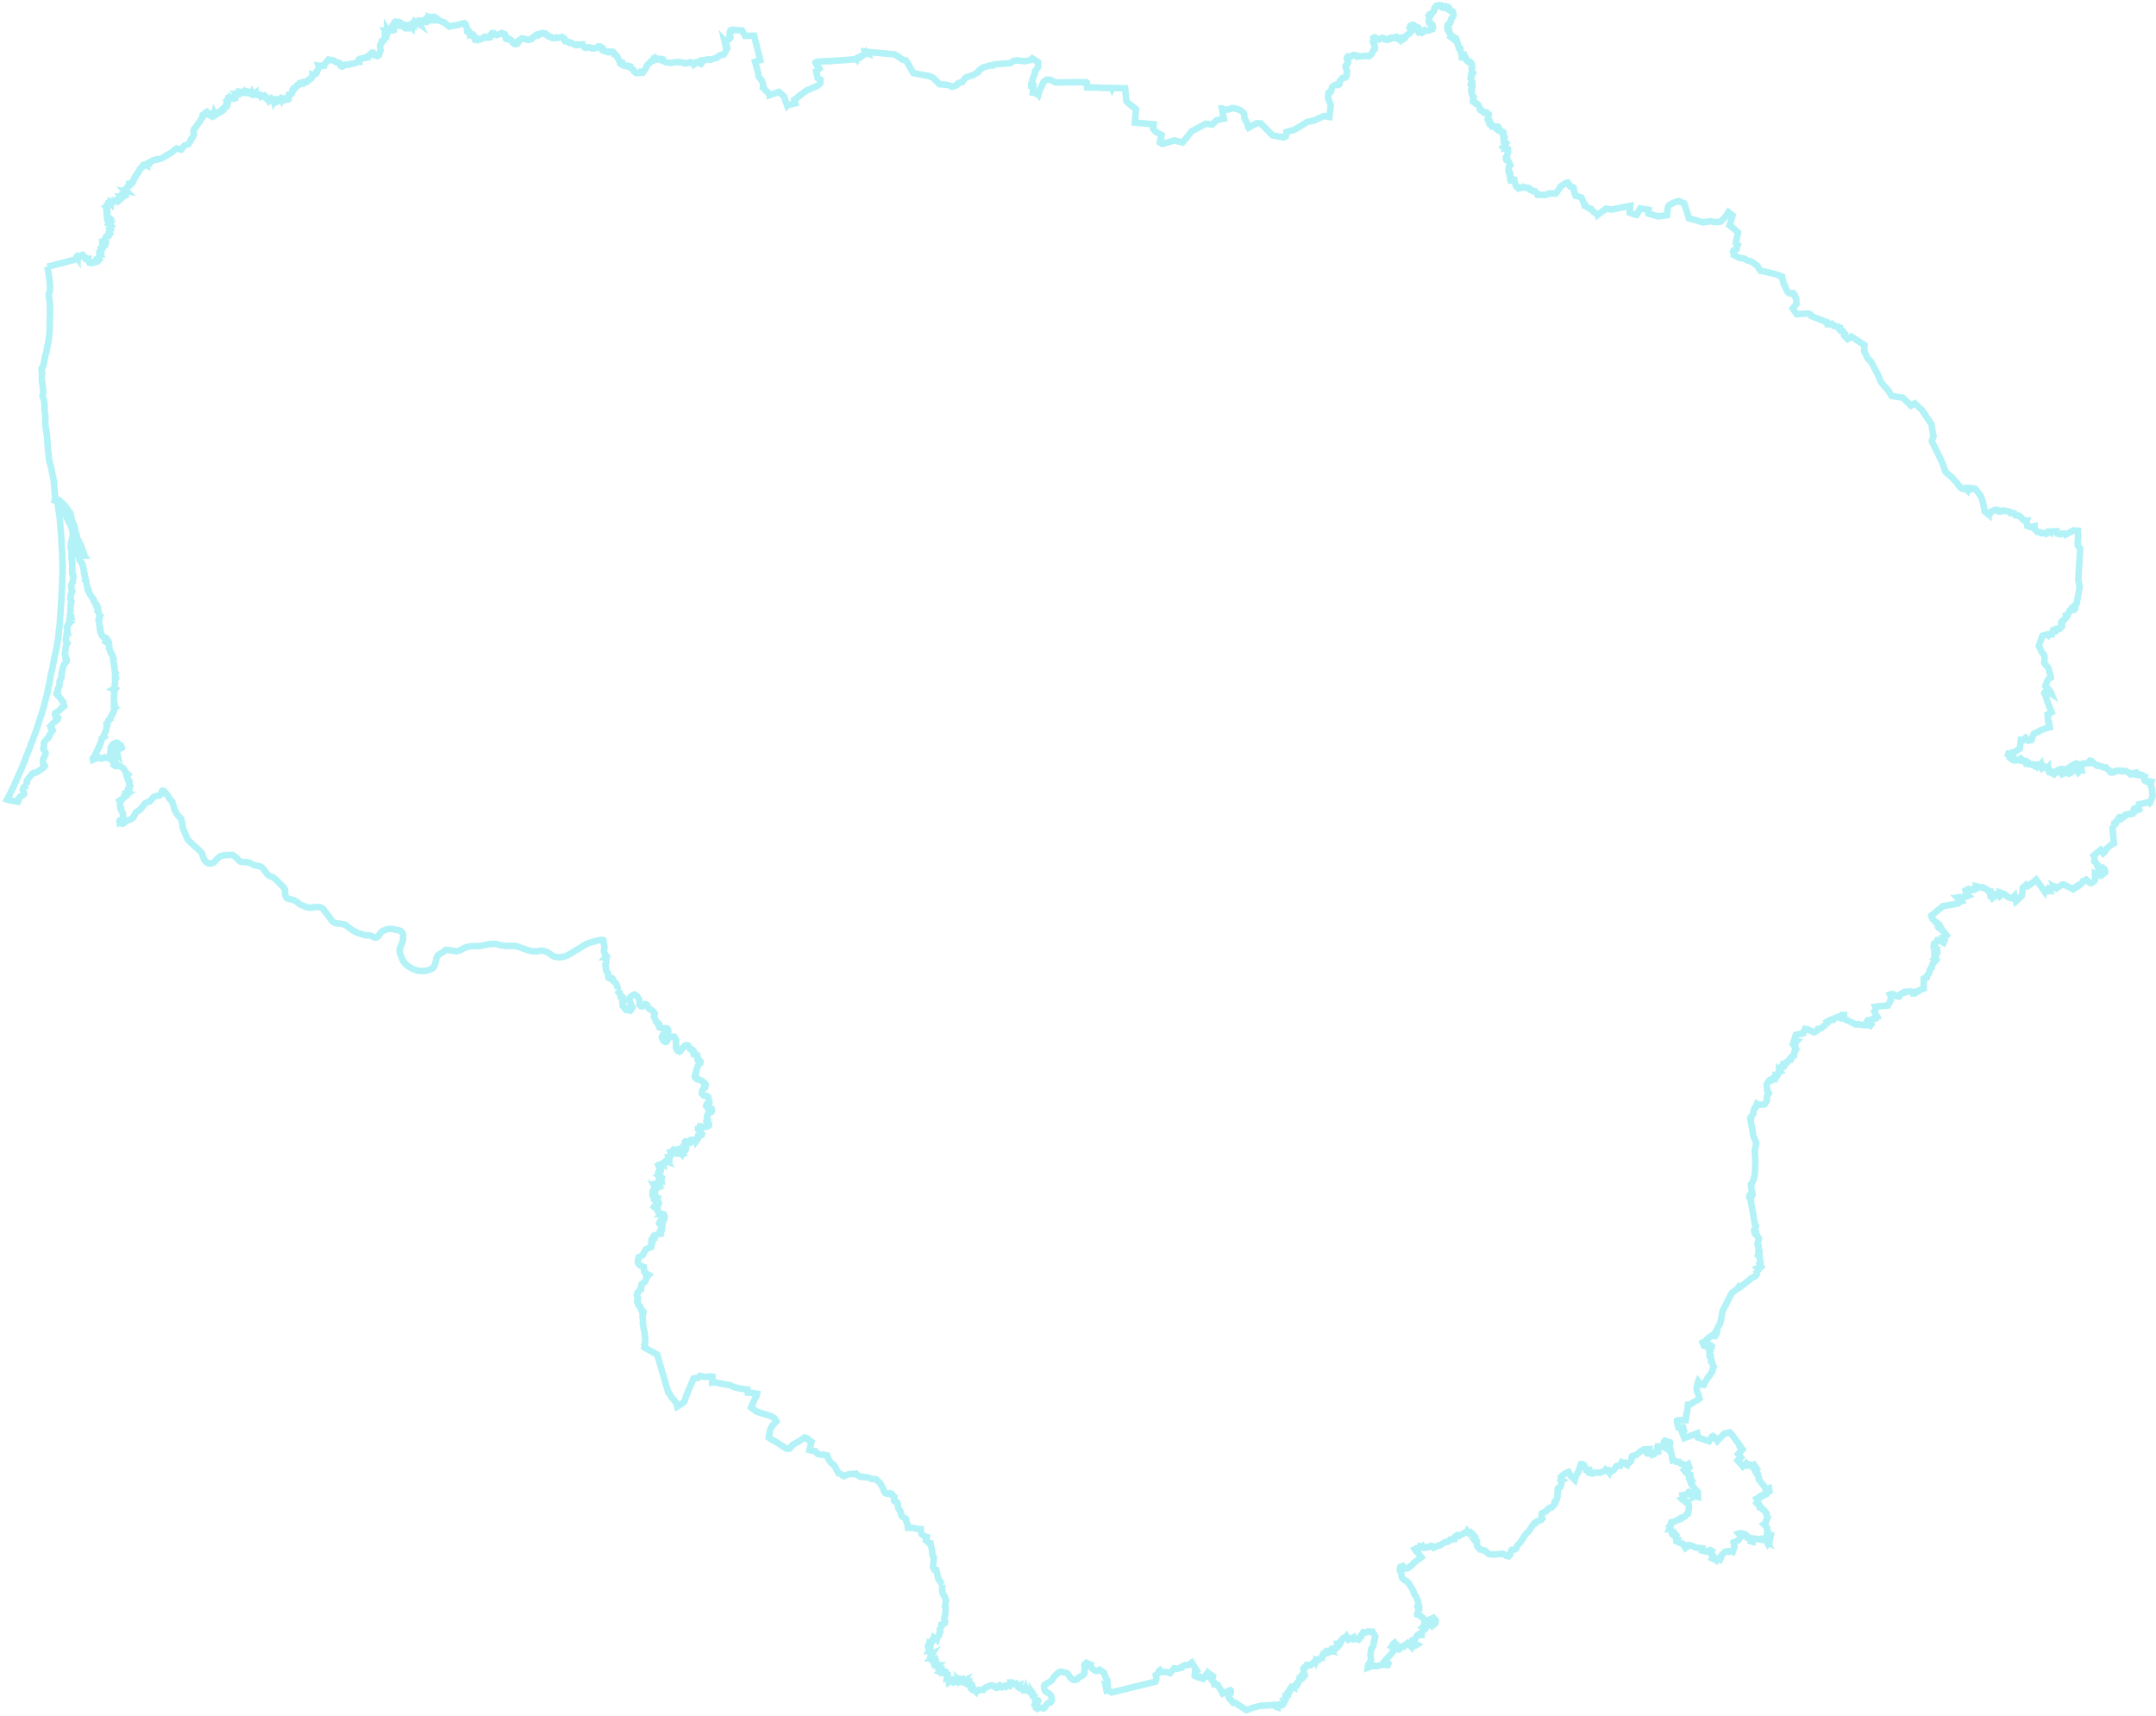 <svg width="824" height="656" viewBox="0 0 824 656" fill="none" xmlns="http://www.w3.org/2000/svg">
<g opacity="0.3">
<path d="M18.074 101.933V101.933ZM18.074 101.933L19.529 101.608L23.272 100.63H23.376L28.991 99.109L29.198 98.349L29.406 98.132L29.614 98.457V98.24H30.134L30.238 98.023H30.55L30.966 97.697L31.174 97.806L31.278 97.588L31.59 97.48L31.798 97.806L32.11 97.914L32.837 98.675L32.941 98.892H33.357L33.253 99.109L33.565 99.218L33.773 99.652L34.189 99.87L34.085 100.087L34.189 100.413L34.709 100.521L34.813 100.304L35.125 100.195H35.541V100.304H35.956L36.06 100.087L37.204 99.978L37.412 99.761L36.996 99.652V99.326H37.204L37.516 99.109L37.412 99.001L37.724 98.783L37.62 98.566L37.932 98.349V98.023H38.14L38.348 97.588L38.244 97.154H38.556L38.452 96.828L38.764 96.285V96.068L38.348 95.85L38.66 95.416L38.556 94.981L39.075 94.764L38.971 94.438L39.283 94.004L39.075 93.678V93.352L39.387 93.569H39.595L39.491 93.352L39.907 93.135L40.219 93.243L40.427 93.026V92.809L40.219 92.918L40.011 92.592L40.219 92.374L40.011 92.157L40.115 92.049L39.803 91.723L40.011 91.506L40.115 91.723L40.323 91.614L40.219 91.397L40.427 90.637L40.531 90.419L40.947 90.311L41.155 89.985H41.675L41.883 89.659L41.675 89.55L41.571 88.899L41.883 88.573V88.138L42.09 88.03L42.298 87.812L42.09 87.378V86.943L42.194 86.835L41.883 86.726L41.986 86.4H42.194L42.402 86.183L42.194 85.64L41.883 85.531L42.09 85.314L41.986 85.205L41.883 84.662L41.155 84.445L40.947 83.685V83.359H41.051L41.155 83.142L41.571 83.033L41.363 82.816H40.947V82.598L41.259 82.707L40.739 81.947V80.969L41.051 80.752L40.947 80.209L40.635 79.883L40.739 79.34L40.531 79.123L40.739 79.014L40.635 78.797L40.739 78.471L41.259 77.928L41.155 77.819L41.259 77.602L42.09 77.385L42.298 77.602V77.276L42.714 77.493L43.026 77.059L43.442 77.167L43.754 76.95V76.624H44.17L44.378 76.841L44.898 76.733L44.794 76.407L45.105 75.972L45.313 75.864L45.417 76.298L45.729 75.972L45.833 76.19L46.041 75.972L46.353 75.864L46.457 75.538L46.353 75.429L46.561 75.212L46.457 75.103H46.873L46.977 75.321L47.289 75.103L47.497 74.669L47.393 74.452H47.809H48.017V74.126L47.913 73.909V73.583L48.121 73.365L47.809 73.04L48.536 73.148L48.328 72.931V72.496L48.432 72.279V71.736L49.056 71.302L49.16 70.758L49.368 70.867L49.68 70.65V70.433H49.888L49.992 70.107H50.408L50.616 69.889L50.928 69.346L50.824 69.02L51.551 67.934L51.448 67.826L51.76 67.283L51.967 67.174L52.175 66.74L52.591 66.305V66.088L53.007 65.762L53.423 64.893V64.676L53.735 64.458L54.047 63.915L54.359 63.807L54.67 63.155L54.982 62.938H55.606L55.502 63.155L55.814 63.046L56.23 63.264V63.046L56.438 62.829L56.854 62.612V62.503H57.166L57.27 62.286L57.478 62.069V61.851L57.686 61.743L58.102 61.634L58.413 61.308L59.245 61.091H59.661L59.869 60.874H60.389L61.74 60.548L62.26 60.222L65.587 58.267L67.251 56.855L67.459 56.746L69.226 57.181L70.474 55.66H70.578L72.137 55.008L72.865 53.922V53.487L73.905 51.967L74.112 51.315V50.88L73.905 50.337L74.216 49.251L74.944 48.491L75.152 48.165L76.4 46.318L77.128 45.123L77.543 44.689L77.647 44.363L77.543 43.929L78.271 43.494L78.583 43.711H78.791L78.583 43.386L78.687 42.951L79.103 42.734L79.519 43.168L79.207 43.386L79.103 43.603H79.623L79.831 43.386H80.143V43.603L80.662 43.711L80.558 44.254L80.766 44.363L80.974 43.929H81.39L81.286 43.711H81.806L81.91 43.277L82.014 43.494L82.222 43.168H82.638L82.95 43.06L83.262 43.386L83.573 43.277L83.885 43.06L83.989 42.734L84.509 42.408L84.613 42.082L84.717 41.973L85.029 42.299L85.341 42.082V41.648L85.445 41.43L85.965 40.996L86.381 40.887V40.561L86.796 40.235L86.589 39.584L86.693 39.475L87.212 38.823L87.42 38.28L87.004 38.063L87.212 37.846L87.42 37.954L87.524 37.737L87.316 37.628V37.303L87.628 37.194L87.732 37.411L87.836 37.194L88.252 37.52L88.772 37.303L89.396 37.737L89.708 37.628L89.604 37.303L89.812 36.977L89.708 36.759L89.812 36.325L90.228 36.434L90.643 36.216L90.747 36.108L90.539 35.891H90.747L90.851 35.565L91.267 35.673L91.475 35.565L91.683 35.782L91.995 35.456H92.515L92.411 35.239L92.931 35.347L93.139 35.13L93.243 35.347L93.866 35.456L93.762 35.13L94.178 34.913L94.594 35.239L95.114 35.13L95.426 35.347L95.634 35.239L96.154 35.673L96.258 35.456L96.466 35.891L96.674 35.782L96.777 35.456L97.193 35.565L97.297 35.673L97.609 35.456V35.891L97.921 35.782L98.129 36.108L98.025 36.216L98.545 36.325H98.753L98.857 36.108L99.273 36.216L99.481 36.542L99.793 36.651L99.897 36.977L100.208 36.868L100.312 36.651L100.728 36.868L101.04 36.651L101.248 36.977H101.456L101.56 37.194L101.872 37.303L101.664 37.411L101.768 37.52L102.08 37.628L102.184 37.954H102.288L102.496 38.28L102.808 38.389L102.912 38.606L103.223 38.389L103.327 38.063H103.743L103.847 38.172L103.951 37.954L104.159 38.172L104.575 38.063L104.679 38.497L104.783 38.28L105.095 38.389H105.303L105.199 38.172L105.615 38.497L106.031 38.389V38.172H106.342L106.446 37.954L106.758 37.846L107.278 37.954L107.174 38.172L107.59 37.954L107.694 38.172L107.798 37.954H108.11V37.846L108.526 38.063L108.63 37.737L109.046 37.846L109.15 37.954H109.669L109.773 37.846L110.085 37.954L110.293 37.846V37.52L110.189 37.303L110.397 36.868L110.293 36.542L110.397 36.216L111.125 36.108L111.437 35.782L111.645 35.022H111.749L112.061 34.587L111.957 34.37L112.269 34.153V33.718L112.892 33.501L112.996 33.283L113.1 33.175L113.204 32.958L113.516 32.632H113.724L113.828 32.414L114.348 32.306L114.556 31.763H114.868L115.284 31.871L115.388 31.763L115.804 31.871L115.907 31.654L116.323 31.546V31.328H116.843V31.22L117.363 30.894H117.571L117.883 30.568H118.091L118.403 30.242H118.611L119.026 29.916L119.13 29.373L119.442 29.047V28.721L119.65 28.83L119.858 28.504L120.482 28.287V28.07L121.002 27.744V27.309L121.418 26.766L121.522 26.44L121.73 26.114L121.834 25.463L121.73 25.137L122.25 25.245L122.561 25.354L122.977 25.245L123.185 25.028H123.913L124.017 24.594L125.576 22.747L127.656 23.181L128.176 23.616L129.839 24.159L130.151 25.137L130.463 25.354L130.775 25.463L132.022 24.702L132.646 24.811L133.686 24.485L133.79 24.594L135.038 24.268L136.285 23.942L136.909 23.616H137.221L137.117 23.073V22.747L137.429 22.53L139.196 22.204L139.508 21.987L139.82 21.878L140.028 21.987L140.236 21.878H140.756L141.068 21.118L141.276 21.009L141.587 20.683L142.107 20.14H142.627L143.147 21.118L144.187 21.444L144.81 21.118L145.434 19.163L145.226 17.859L145.33 16.99L145.746 16.555V16.447L145.954 16.121V15.687L146.37 15.361L146.786 15.252L146.994 14.492L147.098 14.166V13.623L147.514 13.731V13.514H147.306V13.188L147.618 13.08L147.41 12.645L147.618 12.428V12.102L147.306 11.668H147.618L147.826 11.885L147.93 11.668V11.233L148.137 11.559L148.449 11.342L148.553 11.668L148.865 11.776L149.281 11.668H150.009L150.113 11.559L150.529 11.45V11.233L150.113 10.907L150.217 10.69L150.113 10.364L150.009 10.147V9.821L150.321 9.604L150.425 9.712L150.529 9.061L150.633 8.843L151.049 8.952L151.256 8.626L151.464 8.843L151.88 8.626L151.984 8.843L152.296 8.735L152.4 8.952L152.504 8.843L153.128 8.735L153.544 9.061L153.648 9.386L153.856 9.278L154.168 9.495L153.96 9.821H154.272L154.375 10.038V10.255L154.687 10.364V10.581L154.895 10.799H155.311L155.415 10.147L155.623 10.255V9.604H155.935V9.821H156.351L156.663 9.604L156.559 10.255H156.871L157.079 10.038L157.287 10.255V9.93L157.598 10.038L157.702 9.712L157.806 9.821L157.91 9.495L158.118 9.604V9.278L157.91 9.061L158.326 8.952L158.43 8.626L158.742 8.952L158.846 8.735L159.158 9.061H159.366L159.47 9.169L159.782 9.278L160.094 9.061L160.406 9.278L160.302 9.061L160.094 8.843L160.198 8.517H160.406V8.3L160.821 8.409V7.866H161.029L161.133 8.083L161.549 7.974L161.861 8.192L162.173 7.866V8.192H162.381L162.485 8.409H162.797L162.901 7.866L163.213 7.757V7.974L163.733 7.866V7.648H163.941L164.044 7.866L164.356 7.757H164.668L164.46 7.54L164.772 7.214L164.98 7.323L165.084 7.214L164.98 6.997L165.5 7.214V6.888L165.812 6.997L165.916 6.779L166.436 6.997L166.54 6.779L167.06 7.105L167.267 7.431L167.579 7.757L169.867 8.626L171.634 10.147L172.674 9.93L174.649 9.604L177.456 8.843L177.976 9.278L178.184 10.038L178.392 10.581L178.496 11.342V11.993L178.704 12.102H179.224L179.328 12.537L179.432 12.862L179.744 12.971V13.405L180.159 13.297L180.471 13.08L180.783 13.188L181.095 13.623L181.407 14.057V14.383L181.303 14.6L181.511 15.035L181.823 14.926L182.031 15.252L182.551 15.361L183.071 14.926L183.486 15.035L183.694 14.818L184.422 14.709L184.838 14.383L185.15 14.274L185.254 14.057H185.462L185.67 14.383L186.605 14.274L186.813 14.383L187.333 14.274L187.437 13.949L187.541 13.405L187.749 13.08H188.061L188.269 12.645H188.581L188.893 13.08L189.101 13.188L189.517 13.297L189.828 13.405L190.348 13.188L191.076 12.971H191.492L191.804 12.645L192.116 12.754L192.947 13.08L193.363 14.057L193.259 14.6L193.363 14.818L194.299 15.035L194.819 14.926L195.131 15.143L195.235 15.469L195.859 15.904L196.067 16.447L196.586 16.773L197.002 16.881H197.314L197.626 16.555H197.834L198.042 16.23V15.904L198.25 15.469L198.458 15.361L198.978 15.143L199.393 14.709L200.433 14.818H200.537L201.265 15.143H201.577L201.785 15.252L202.616 15.143L203.136 14.926L203.448 14.383L204.176 14.057L204.904 13.297L205.32 13.188L205.528 13.297L205.632 13.08L206.151 12.971L206.255 13.188L206.671 12.971L206.775 12.862H207.087L207.191 12.645H207.503L208.335 12.754L208.647 12.971L209.166 13.623H209.478L209.79 13.949L210.414 14.057L210.934 14.492H211.142L211.662 14.6H212.078L212.389 14.383L212.701 14.274L213.221 14.492L213.741 14.383L214.469 14.274L214.781 14.166L215.404 14.6L215.301 14.818L215.612 15.252L215.82 15.035L216.028 15.252L216.34 15.687L217.38 16.23L217.484 16.121L218.42 16.338L218.835 16.664L219.875 17.207L220.395 16.99L220.707 17.207L221.123 17.099L221.85 16.99H222.474V17.099L222.89 17.424L223.306 18.076L223.618 18.185L223.722 18.076L224.554 18.185L225.073 18.076L225.593 18.185L226.009 18.402L226.217 18.511L226.529 18.402L227.153 18.511L227.777 18.294H227.985L228.296 17.968L228.608 17.75H229.336L229.856 18.076L229.752 18.294L229.96 18.619L230.272 18.945V19.163L230.584 19.38L231 19.271L231.312 19.597L231.935 19.814L232.351 19.923L232.559 19.814L232.871 19.923L233.391 19.706L233.911 19.923L234.223 19.814L234.431 19.923L234.638 20.575H234.95L235.47 21.226L235.782 21.444L235.99 21.878L236.094 22.312L236.406 22.638L236.51 22.964L237.03 23.507V23.942H237.238V24.268L237.654 24.702L238.173 24.919L238.277 24.811L238.381 25.028H238.693L238.797 25.137L239.213 25.245L239.629 25.354L239.941 25.137L240.773 25.354V25.571L241.084 26.006L241.5 26.223L242.02 26.657L242.332 27.309L242.852 27.744L243.268 27.961L243.58 27.852H244.307L244.619 27.526L244.931 27.635L245.035 27.526L245.347 27.635L245.451 27.526L245.763 27.635L246.699 26.332L246.907 25.897L247.011 25.463L247.323 25.028L247.738 24.485L248.154 24.268L248.466 23.833L248.674 23.507L249.194 23.181H249.506L249.714 22.638L250.026 22.747L250.338 22.312L250.65 22.638L250.857 22.53L251.065 22.638L251.273 22.421L251.793 22.638V22.53H252.937L253.249 22.638V23.073L253.457 23.181L254.496 23.833L256.368 24.05L258.447 23.725H259.383L261.15 23.942L261.774 24.268L263.438 23.942L263.645 23.833L264.061 24.05L264.477 23.942L265.101 24.05H265.309L265.413 24.485L265.725 24.268L266.349 24.05L266.453 23.725L266.972 23.616L267.284 23.725L267.596 24.05L267.7 23.942L267.804 24.159L268.012 24.268L268.22 23.942L267.908 23.507L268.012 23.29L268.324 23.399L268.636 23.181L268.844 23.29L269.052 23.073L269.676 22.856L270.923 22.638L271.443 22.856L273.938 22.095L274.978 21.226L276.641 20.792L277.993 18.402L277.681 17.207L277.265 17.316L276.849 15.469L276.953 15.578L278.513 15.035L279.033 14.6L279.137 14.274L278.825 13.84L278.929 13.08V12.428L279.553 12.102L279.656 11.668L279.553 11.45L279.76 11.342L283.607 11.668L284.751 13.731L288.182 13.623L290.573 22.964L288.598 23.616L289.118 25.463L289.533 27.092L289.741 27.852L289.845 28.721L290.053 29.482L291.301 31.002L291.613 32.306L291.717 32.958L291.613 33.392L291.925 33.501L292.444 34.478L292.756 34.696L293.068 34.913L293.38 35.347L293.796 35.673L294.212 36.216V36.325L296.187 35.673L297.747 35.13L299.722 36.977L300.45 39.258L300.866 40.344L300.97 40.235L303.985 39.475L303.569 38.172L306.792 35.673L308.248 34.587L311.055 33.392L312.51 32.74L313.55 31.763V30.459L312.51 29.808L311.886 27.201L313.134 26.223L311.679 24.05V23.942L312.51 23.507H313.134L315.733 23.399H317.085L319.268 23.181L321.555 23.073L322.699 22.964L326.858 22.638L327.17 22.421L327.378 22.638L327.482 22.312L327.69 22.204L328.209 22.095L328.417 21.769L328.625 21.661L328.833 21.878L329.145 21.661L329.561 21.226L329.873 21.118L330.081 20.9H330.289L330.601 20.575L330.705 20.14L331.016 20.249L330.809 19.923L330.705 20.032L330.601 19.706L333.304 20.032L334.863 20.14L342.037 20.792L345.052 22.856L346.196 23.073L347.131 24.485L347.755 25.68L349.107 27.961L353.785 28.83L355.033 29.047L356.593 29.699L359.088 32.197L360.647 32.306L362.519 32.523L363.87 33.175L365.534 32.632L366.262 31.763L367.717 31.437L368.133 30.785L369.173 29.59L371.876 28.721L373.851 27.526L374.059 26.983L375.723 25.788L377.282 25.354L378.322 25.028H379.569L380.089 24.594L386.119 24.159L387.367 23.29L388.719 23.073L391.526 23.399L392.253 23.29L393.709 22.964L394.541 22.312L396.724 23.725V25.68L395.58 27.201L395.476 28.178L394.645 30.242L394.541 31.437L394.125 31.98V32.849L394.957 32.958L394.749 35.347H394.853L396.724 36.108L396.828 36.216L397.348 34.478L398.18 32.849L398.803 31.328L399.947 30.459H401.299L403.482 31.546L408.888 31.437H413.255H415.126L415.334 31.546L415.438 31.98L415.334 32.089L415.438 32.414L415.334 32.849L415.438 33.392L419.909 33.501L421.988 33.609H423.236H424.899L425.003 33.827L425.107 33.609L429.994 33.718L430.513 38.715L431.033 39.258L434.152 41.756L433.736 46.861L440.91 47.513L440.702 49.142L441.534 50.229L443.925 51.641L443.717 52.401L443.821 52.836L443.509 53.596L443.405 53.705L443.302 54.465L444.237 55.008L445.485 54.682L448.396 53.813L448.916 53.705L451.931 54.465L452.97 53.27L455.362 50.229L458.585 48.491L459.832 47.839L460.872 47.296L463.263 47.622L464.927 45.992L466.07 45.666L467.734 45.341L467.006 41.43H467.11L467.63 41.756L468.358 41.973L469.917 41.756L470.437 41.539L470.749 41.322H471.269L472.101 41.539L472.932 41.648L473.348 41.865L474.284 42.299L475.012 42.842L475.324 43.277L475.531 43.711V44.254L475.635 45.015L475.739 45.558L476.363 46.535L476.883 47.73L476.987 48.491L477.195 48.817L480.314 47.079L481.977 47.187L482.497 47.839L486.344 51.749L490.607 52.51L491.439 52.075L491.646 50.446L492.894 50.12L494.765 49.577L499.756 46.535L502.147 46.101L504.746 44.906L506.098 44.363L508.073 44.689L508.593 40.127L507.553 37.52L507.761 35.456L508.281 35.347L508.593 35.13L508.801 34.478L508.905 34.044L509.113 33.283L509.321 33.066L509.737 32.74L510.257 32.523L510.465 32.414L511.088 32.523H511.4L511.92 32.197L512.024 31.98V31.654V31.22V31.002L512.648 30.351L512.856 30.025L513.272 29.699H513.999L514.311 29.482L514.727 28.613V28.287V27.852L514.831 27.092L514.623 26.549L514.415 26.223L514.311 25.788V25.137L514.831 24.594L515.247 23.942V23.507L514.727 22.53V22.095L514.935 21.769L515.143 21.552L515.975 21.661L516.391 21.552L516.807 21.226L517.326 21.009H517.638L518.262 21.226L518.574 21.661H518.99L519.51 21.444L520.238 21.552H520.653L521.589 21.335H521.901L522.941 21.552H523.149L523.564 21.226L524.188 20.683L524.396 20.249L524.916 19.163L525.436 18.728L525.54 18.294L525.228 16.99L524.812 16.338L524.708 15.904L525.02 14.926L524.916 14.492L525.228 14.274H525.54L525.748 14.383L525.956 14.709L526.372 15.035L526.995 15.143L527.619 14.818L528.139 14.492H528.555L529.283 15.035L529.699 15.143L530.114 14.926H530.322L530.634 15.143L531.466 14.818V14.492L531.882 14.383L532.714 14.492L533.13 14.166L533.649 14.057L533.961 14.274L534.065 14.709L534.377 14.818L534.585 15.035L535.105 15.252L535.313 15.469L535.625 15.143L535.521 14.709L535.729 14.492L535.937 14.6L536.353 14.926L536.976 14.492L537.08 13.949L537.912 13.297L538.536 12.971L538.744 12.537L539.264 12.211L539.368 12.102V11.45L539.576 11.124L539.472 10.907L539.264 10.69L538.952 10.799L538.744 10.581L538.952 10.038H539.368L539.576 9.604L539.887 9.495H540.095L541.031 10.147L541.863 10.473L542.071 10.581L542.175 11.124L542.279 11.885L542.071 12.102L542.279 12.428L543.11 12.319L543.422 12.537L543.63 12.428L543.838 11.885L544.462 11.45L544.774 11.559L545.398 11.776L545.918 11.668L546.645 11.45L547.477 11.124L547.581 10.907L547.685 10.581L547.477 10.038V9.712V9.495L546.749 8.843H546.333L546.022 7.974L546.229 6.779L546.333 6.454L546.229 6.236L546.022 5.91L546.229 5.585H546.645H546.957L547.269 4.933L547.893 4.39L548.205 3.847V3.195L548.621 2.652L548.933 2.217L549.348 2.109L549.764 2.217L550.18 2H550.596L550.908 2.109L551.22 2.217L551.116 2.543L551.22 2.869L551.428 2.978H552.052L552.26 2.652L552.467 2.543L552.779 2.978L553.299 2.76H553.611L553.819 3.086L553.923 3.847L554.235 4.064L555.171 4.39L555.379 4.716L555.483 6.019L555.171 6.562L554.547 7.323L554.443 8.409L554.339 8.626L554.131 8.952L553.715 9.061L553.299 9.495L553.195 9.821L553.091 10.147V10.581L553.715 11.124L553.507 11.776L553.611 11.885L553.923 12.211L554.027 12.754L554.131 12.971L554.547 13.297L554.963 13.731V13.949L554.651 14.274L555.379 14.818L555.587 14.6L555.794 14.383L556.314 14.6V14.818L556.626 15.143L556.522 15.578V15.795L556.834 16.121L557.146 16.555V17.099L557.458 17.642L557.77 18.076L557.562 18.185V18.511L558.082 19.054L558.186 19.488L558.394 20.032V20.357L558.81 21.118L558.706 21.444V21.878H558.913L559.225 21.552L559.745 21.226L559.849 21.444L559.953 21.769L560.265 22.204L560.369 22.638L560.577 22.856L560.473 23.073L560.681 23.29L561.305 23.725L561.513 23.507H561.721L562.448 24.268L562.552 24.485L562.448 24.811L562.656 25.354V25.897L562.448 26.223L562.552 26.983V27.418L562.968 27.852L562.76 28.287H562.344L562.24 28.504V29.047L562.344 29.264L562.033 30.025L562.137 30.242L562.344 30.785V31.111L562.448 31.437L562.656 31.546V31.98L562.24 32.089L562.137 32.306L562.344 32.523L562.76 32.74V32.958L562.552 33.501V33.935L562.24 34.37L562.344 34.696L562.552 35.022V35.239L562.448 35.565L562.656 36.325L562.76 36.542L563.176 36.977L562.968 37.628L563.176 38.172L562.968 38.823L563.072 38.932L563.592 39.041L563.696 39.258L564.008 39.584H564.424L564.84 39.91L565.048 40.235L565.256 40.67L565.567 41.43V41.756L565.775 42.082L566.295 42.191L567.023 42.951L567.231 42.842H567.751L568.063 42.951L568.479 43.386L568.998 43.711V43.929L568.79 44.363L568.686 44.906V45.123L568.582 45.558L568.686 45.884L569.206 45.992L569.414 46.21V46.753L569.518 47.187L569.31 47.404L569.414 47.622L569.83 47.839H570.454L570.558 47.948V48.382H570.87L571.39 48.817L572.013 48.382H572.533L572.741 48.599L572.845 49.142L572.533 49.36V49.686L572.845 50.011L573.365 50.12H573.677L574.509 50.446L574.613 50.772L574.405 51.532L574.509 51.858L574.821 52.184L575.028 52.401L574.925 52.727L574.613 53.161L574.717 53.705V54.139L574.821 54.248L575.444 54.465L575.652 54.682L574.925 55.769L574.613 56.094L575.236 56.42L575.132 56.855H576.068L576.276 56.963L576.38 57.941L576.276 58.593L576.068 59.027L575.86 59.788L575.548 60.113V60.765L575.652 60.982H576.172L576.38 61.634L576.692 61.96L576.9 62.395L577.108 62.829L577.212 63.155L576.9 63.372L576.692 63.807L576.484 65.001L576.588 65.327L576.692 65.871L577.108 66.088L577.212 66.522L577.004 66.848V67.174L577.316 67.5L577.524 68.26L577.212 68.695L577.316 69.02H577.94L578.147 68.695L578.459 68.586L578.771 68.695L578.875 69.455L579.187 70.541L579.291 70.867L579.603 71.41L580.123 71.519L580.331 71.845L580.643 71.627L581.371 71.845L582.098 71.41L582.93 71.736L583.242 71.845L583.762 71.736L584.386 71.953L584.801 72.496H585.113L585.841 73.04H586.569L587.193 73.691L587.609 74.452H587.816H589.272L589.896 74.56L591.04 74.452L591.767 74.017H592.495L592.911 73.909L594.574 74.017L594.678 73.909L596.55 71.193L596.654 71.084L598.421 69.998L599.253 69.781L599.357 69.889L599.981 71.193L600.085 71.302L601.332 71.627L601.436 71.736L601.54 73.04L602.164 74.778H602.268L604.243 75.429L604.451 75.538L605.387 77.819L605.699 78.036V78.688L606.323 78.905L606.635 79.231L607.57 79.774L608.194 79.883L608.402 80.317L609.13 81.078L610.481 81.838L610.585 82.164L612.561 80.643L612.873 80.535L612.977 80.426L613.704 79.774H614.016L614.328 79.883L615.992 80.1L619.111 79.448L623.062 78.688L622.854 81.295L625.245 82.164H625.453L626.908 79.666L630.131 80.209L630.027 81.621L633.666 82.707L635.33 82.49L637.097 82.273L637.409 79.557L637.617 78.797L637.825 78.471L639.592 77.493L641.464 76.841L643.647 77.71L645.518 83.467L648.326 84.228L650.717 84.988L653.732 84.554L655.188 84.879L657.475 84.771L657.891 84.445L659.554 82.707L660.594 81.078L662.153 82.381L661.633 84.228L661.01 86.074L661.945 86.835L663.609 88.247L664.233 88.79L664.129 89.768L663.713 91.288L663.401 92.918L664.129 93.569L663.921 93.895L663.713 95.199L662.569 95.742L662.361 96.176L662.673 96.611V97.48L664.337 98.349L665.064 98.675H665.792L666.728 98.892L667.768 99.544L669.431 99.978L671.614 101.608L672.758 103.454L674.214 103.78L678.476 104.758L681.075 105.735V106.496L681.387 106.93L681.699 108.342V108.559L682.219 109.103V109.646L682.739 110.623L683.155 111.492L683.467 111.709L683.675 112.035L683.987 112.144L684.61 112.035H685.338L685.858 112.687L685.754 113.013L686.482 114.099L686.586 116.163L685.13 117.901L686.69 120.073L690.433 119.856H691.264L691.992 120.182L692.304 120.834L698.438 123.224L698.542 123.332L698.438 123.658L698.646 123.767V123.984H699.166L699.998 123.767L700.309 124.201L700.725 124.527L701.037 124.418L701.349 124.636L701.869 124.853H702.493L702.701 124.962L702.805 125.396H703.221V126.048L703.428 126.374L704.26 126.482L704.572 126.808L704.78 127.568L704.988 127.677L704.884 128.003L705.196 128.22L705.82 128.763L705.508 128.981L706.132 129.632L706.548 129.415L707.587 128.655L712.578 131.913L712.474 134.303L712.578 134.412L713.825 137.019L715.073 138.214L717.88 143.536L718.712 145.817L720.583 148.098L721.415 148.859L722.974 151.357L727.237 152.009L730.356 155.05L731.812 154.181L734.515 156.679L738.154 162.111L738.985 166.89L738.362 168.302V168.737L740.753 173.625L742.104 176.34L742.416 177.318L742.624 177.644L742.728 178.078L743.56 180.359L746.159 182.64L747.823 184.487L749.174 186.225H749.278L749.382 186.442L749.798 186.66L749.902 186.768H750.318L750.63 186.877L751.046 186.66L751.254 186.985H751.565L751.773 187.203L751.877 186.877L752.293 186.768L752.397 186.985L752.605 186.551H752.813L753.229 186.768L753.333 186.551H753.541L754.996 186.877L757.076 189.701L757.908 192.091L758.531 195.458L759.987 196.653V196.544L760.507 196.436L760.715 196.11L760.611 195.892L760.819 195.567L761.131 195.458L762.17 195.132L762.378 194.915L763.002 195.023L763.106 194.915L763.522 195.023L763.626 195.349L764.042 195.567H764.665L765.393 195.132H765.913L766.329 195.349H767.161L767.888 195.567L768.2 195.675L768.408 196.11H769.552L769.864 196.218L770.28 196.979L771.319 197.087L771.527 197.196H771.735L772.567 197.848L772.879 198.391L773.191 198.499L773.607 198.934H774.646L774.438 199.586L774.854 200.563V200.998L775.374 201.215L776.31 201.541H776.622L776.934 201.215L777.557 201.106V201.975L777.765 202.41L778.597 203.279L778.805 203.387H779.741L779.949 203.496L780.157 203.822H780.469L781.612 203.713L781.82 203.822L781.924 203.605L782.236 203.496L782.34 203.822L782.652 203.713L782.964 203.279L783.172 203.387L783.484 203.279L783.795 203.496L783.899 203.17L785.355 203.062H785.979V203.496L786.187 203.931L786.395 204.039L787.122 204.148L787.434 204.256L788.162 203.931H788.786H788.994L789.41 204.365L790.553 203.713L791.385 203.279L792.425 202.736L794.088 202.844V203.931L794.296 204.8L794.088 206.538V208.493L795.024 209.688L794.296 221.528L794.816 224.352L793.672 230.761L792.841 231.412L792.633 231.738L793.153 232.281V232.607L792.841 232.933L792.633 233.15H792.425L791.905 232.499H791.697L791.385 233.15L790.969 233.368L790.865 233.911L790.553 234.236L790.345 234.888H790.137L789.93 235.105L789.618 235.214L789.722 235.866L789.618 236.192L789.098 236.518L788.89 236.843L788.578 237.061V237.169L787.954 237.495L787.85 237.712L788.058 237.93L787.85 238.147V238.473L788.058 238.581V239.016V239.45L787.746 239.776L787.434 239.885V240.102L787.226 240.319L786.914 240.428L786.707 240.211L786.291 240.319L786.083 240.645L785.771 240.537L785.667 240.645H785.251L784.939 240.754L785.043 241.297H784.523L784.211 241.84V242.057L784.003 242.166V242.492H783.276L783.172 242.709L782.964 242.926L782.444 242.492L782.132 242.6L780.572 243.035L779.221 246.837L780.261 249.118L780.884 249.878L781.404 250.964L781.3 253.463L782.86 255.309L783.795 258.785V259.003L783.484 259.111L782.756 259.654L782.548 260.089L781.82 261.827L781.716 262.153L782.652 263.13L783.38 263.999L783.899 264.76L784.107 265.303L783.068 264.651L782.548 264.325L782.028 264.217L781.508 264.542L781.3 264.977L781.716 265.629L782.132 266.932L782.34 267.692L783.484 270.734L784.107 272.255L782.548 273.124L782.652 273.993L782.756 275.731L782.86 276.056H783.068L783.172 276.382V276.708L783.38 278.012L781.924 278.338L781.508 278.555L780.157 278.989L778.701 279.858L777.349 280.401L776.31 282.9L775.166 283.117L774.126 282.031L773.191 282.9L772.359 282.791L772.151 284.42L771.943 286.158L770.696 286.919L770.176 287.353L769.76 287.462L769.656 287.788L768.824 287.679L768.408 288.005L768.304 288.222L767.577 288.114L767.473 288.44L767.68 288.548L768.096 289.2V289.526L768.512 289.743V289.96L768.824 290.177L769.136 289.96V290.395L769.344 290.503H769.448V290.177L769.76 290.286L769.864 290.395L770.072 290.177L770.384 290.286L770.488 290.395L770.799 290.612H771.007L771.527 290.503L771.943 290.177L772.151 290.395L772.463 290.069L773.087 290.721V290.829H773.295L773.503 290.721L773.815 290.829L774.023 291.264L774.23 291.046L774.438 290.938L774.75 291.155L774.646 291.481L774.958 291.59L775.166 291.915L775.374 291.807H775.582L776.31 292.241L776.622 292.133L776.934 292.35H777.349L777.453 292.459L777.661 292.241H777.869V292.784L777.973 293.002H778.389L778.493 293.11L778.805 292.784L779.013 292.893L779.221 292.676H779.325L779.637 292.35V292.676L779.949 292.784L780.261 292.893L780.365 293.11L780.572 292.784L780.676 293.002V293.328L780.988 293.219L781.3 293.436L781.612 293.328L781.716 293.219L782.028 293.436L782.34 293.328L782.444 293.545L782.652 293.328V293.979L782.86 294.197L782.964 294.088L783.068 294.522L783.276 294.414L783.38 294.631V294.848L783.484 295.174H784.211L784.419 295.065L784.627 295.283V295.717L784.835 295.826L785.043 295.283L785.563 295.174L785.667 295.283L785.875 295.065L786.083 294.631L786.603 294.305H787.018L787.122 294.197L787.434 293.979H787.746V294.197L787.434 294.631L787.746 294.848V295.174H787.954L787.746 295.391L787.85 295.5H788.162L788.266 295.826L788.786 295.609V295.391L788.994 295.283L788.89 295.065H788.994L789.722 295.391L789.93 295.283L790.449 295.5L790.761 295.717L790.969 295.609L790.761 295.283L790.865 294.957L791.177 294.631L791.489 294.522L791.593 294.197L791.697 293.871L791.905 293.762L792.217 293.979L792.321 293.653L792.009 293.219L792.113 292.676H791.801L792.113 292.459L792.425 292.784L792.633 292.567L792.841 292.676L793.049 292.459V292.241L793.568 291.807L794.088 292.024V292.241L793.672 292.459L793.568 292.784L793.36 293.328L793.257 293.979L793.568 294.522L793.984 294.631L794.296 295.174L795.128 294.305L795.232 294.414H795.544L795.336 293.545L795.44 293.002L795.648 292.784V292.459L795.96 291.915L796.791 291.807L798.247 291.698H798.351L798.559 290.938L798.767 290.721L799.287 290.829L800.222 291.698L800.43 291.915L801.47 292.676L801.886 292.567H802.094L802.718 292.893L803.133 293.002H803.445L803.861 293.328H804.901L805.317 293.871L806.148 294.522L806.46 294.957L806.564 295.174L806.98 295.283H807.604L807.916 295.174L808.124 294.848H808.54L809.267 294.522L810.723 294.74L811.035 294.848L811.347 294.631L811.555 294.74H812.594L812.698 294.848L813.634 295.391L814.154 295.5L814.362 295.609L814.466 295.935H815.194L815.402 295.609L815.818 295.391L816.545 295.283L816.753 295.5V295.935V296.152L817.273 296.26L817.481 296.043H817.897L818.313 296.26H818.729L819.144 296.586L819.456 296.695L819.664 296.803L819.456 297.347L819.56 297.672V298.107L819.664 298.324L820.184 298.65L820.6 298.541L820.912 298.759L821.328 298.65L821.536 298.759H821.848L821.952 298.976H822.16L821.848 300.062L822.471 301.366L822.679 304.407L821.744 306.797L821.64 306.905L821.328 306.58L817.481 307.449L817.377 308.535V309.187L817.481 309.404L816.961 309.621L816.545 308.861L816.025 308.969L815.714 309.078L815.506 310.164H815.194L814.986 310.599V311.033L814.154 311.25L813.322 311.142L812.283 311.468L812.075 312.011L811.139 312.662L810.619 312.88L810.515 313.097H810.411L810.307 312.337H809.995L809.787 312.554V312.988L809.579 313.314L809.372 313.64L809.06 313.966H808.748L808.54 314.292V314.618L808.124 314.726V315.269L807.916 315.378L807.708 315.704M18.074 101.933L18.386 103.563L18.906 106.93L19.114 109.211V110.84L19.01 111.492L18.594 112.361L18.698 113.339V113.556L18.906 114.642L19.01 115.729L19.114 117.249V119.856L19.01 122.789V123.332V124.962L18.906 127.351L18.594 129.958L18.49 130.719L18.178 131.913L18.074 132.565L17.762 134.52L17.346 135.824L17.034 137.345L16.826 138.431L16.618 139.517L16.306 140.386L15.891 140.821V141.472L15.995 142.124L16.099 142.776L15.995 144.079V144.84V145.6L16.203 146.686L16.306 147.772L16.41 148.316L16.514 149.728V150.162L16.203 151.248L16.306 151.574L16.722 152.552L16.93 154.073L17.034 154.833V156.028V157.005L17.242 158.309L17.346 158.852V159.612V160.59L17.242 161.785L17.346 162.437L17.658 164.609L17.762 165.261L17.97 166.347L18.074 168.628L18.178 169.171V169.714L18.282 171.126L18.386 172.756L18.594 173.842L18.698 175.254L18.906 176.449L19.218 177.427L19.425 178.187L19.634 179.165L19.945 180.794L20.257 181.989L20.569 184.053L20.673 185.465L20.777 186.985L20.985 188.723V189.375L20.881 189.81L20.673 190.135L20.257 190.027L20.777 190.244L22.025 190.896L22.753 191.33L22.857 191.548L23.792 192.308L24.416 192.851L25.767 195.023L25.56 194.589L25.664 194.48L26.391 195.458L26.079 195.784H26.183L26.391 196.001L26.183 196.11V196.327L26.079 196.436L26.287 197.196H26.391L26.183 196.544H26.391L26.495 196.87L26.703 196.761L26.807 196.979L27.015 196.87L27.119 197.196L26.703 197.413V197.739L27.015 198.282H27.223L27.327 198.499L26.911 198.825L27.327 198.608L28.055 200.346L28.263 200.563L28.471 201.106V201.215L28.575 201.867H28.367L28.471 202.193H28.679L28.887 203.387L29.095 204.691H29.302L29.614 207.081L29.718 206.863H29.822V207.298L30.03 208.167L30.446 208.058L30.238 207.407H30.342L30.654 208.384L30.966 208.493L31.59 210.557L31.798 210.774L32.11 211.751L31.694 211.86L32.11 212.403H31.798L30.966 211.1L30.446 210.122L30.342 210.231L29.614 207.95V207.732L29.198 207.841L28.991 207.95L29.198 208.71M807.708 315.704V315.704ZM807.708 315.704L807.5 316.247L807.396 316.573L807.916 322.33L806.98 322.873L806.46 323.199L805.837 323.742L804.901 324.611L804.485 325.589L803.861 326.132L802.926 324.937L802.822 324.828L801.678 325.806L801.47 325.915L800.222 327.001L800.534 327.435L800.43 329.173L800.95 329.499L801.99 331.997L802.51 331.454L803.237 332.215L803.757 331.78L804.277 332.215L804.485 332.649L804.589 333.41L803.029 334.713H802.822L800.638 333.844V334.387L800.742 334.93V335.908L800.43 336.777L799.391 337.537L798.663 337.429L797.311 336.234L796.584 336.668L796.064 336.777L795.856 337.211L795.544 337.754L794.4 338.623L794.192 338.406L793.153 339.058L793.36 339.167L792.321 339.927L790.761 339.058L790.241 338.841L788.786 338.08H788.266L786.187 339.384L785.771 339.167L785.667 339.384L784.939 338.949L785.043 339.275L784.315 339.384L783.795 339.601V340.036L783.588 339.927V340.253H783.484L783.38 340.579H783.172L782.964 340.361L782.86 340.036L782.548 339.927L782.444 340.036V340.253L782.34 340.47L781.924 340.361L781.716 340.579L781.508 340.47L781.404 340.796L780.365 339.275L778.181 336.234L775.79 338.189L774.958 338.732L774.334 338.189L773.087 339.384L772.879 341.448L772.775 342.208L772.463 342.642L771.215 343.837L770.488 344.489L769.968 342.425L769.032 343.403L767.577 342.968L766.953 342.425L766.121 341.773L765.185 341.448L765.289 341.665L764.354 342.534L763.938 341.882L764.25 341.448L763.834 341.339L763.522 341.448L763.626 341.665L763.418 341.882L762.482 342.317L762.378 342.642H761.962L761.442 343.186L761.235 342.86L760.715 342.534V342.208L760.923 341.991L761.027 341.23L760.923 340.905L760.299 341.122L759.883 340.47L759.571 340.253V340.144L757.804 339.167L757.388 339.275L756.036 338.949L755.62 338.841L755.724 339.167L755.516 339.492L754.996 339.927L754.269 340.144L753.645 340.253L753.541 339.927L752.501 340.47L752.085 339.927L751.254 340.361L751.565 341.339L751.462 341.991L752.085 342.425L751.565 342.642L751.254 342.751L748.654 342.968V343.294H748.239L748.446 343.511L749.382 343.837L749.694 344.38L749.07 344.489L748.862 344.924L748.239 345.358L747.823 345.467L746.471 345.684L742.832 346.336H742.52L742.104 346.77L738.777 349.486L738.154 349.92V350.355L738.674 351.332L739.297 351.984L740.129 352.636L740.025 352.744L740.753 353.722L740.857 354.048L741.377 353.831L742.416 355.677H742.312L742.936 356.22L743.976 357.524L743.144 358.284L742.624 358.393L742.832 358.827L743.248 359.37L742.832 360.348L742.624 360.239L742.104 359.914L741.273 359.479H740.961L740.441 359.37L739.609 360.783H739.193L738.985 361.76L739.089 362.303L739.193 362.521L740.337 362.846V364.041L739.297 364.259V365.345L739.713 365.453L739.817 365.562V366.648L739.609 366.757L739.921 366.974L738.674 368.386L738.258 369.472V369.907L737.634 370.559L737.322 371.862L736.386 373.166V373.6L735.243 374.035V376.967V377.836L734.099 378.271L733.371 378.597L733.163 378.923L732.435 379.14L732.124 379.357L731.916 379.683H731.5L731.604 379.14L730.772 379.249L730.148 378.923L727.965 379.14L727.757 379.466L727.029 379.574L726.509 379.9L725.886 380.878H725.574L724.846 380.769L723.91 380.118L722.974 379.9L722.351 380.118L722.559 380.552L722.662 382.29L721.519 384.354L717.672 384.68L716.736 384.788L716.944 385.223L716.736 386.092L716.32 386.635L716.84 387.613L717.464 388.699L716.216 389.242L716.32 389.459L715.177 389.785L713.825 390.002L713.513 390.545L715.073 391.632L714.761 392.066L714.033 391.74L713.201 391.849L711.33 391.74L710.29 391.414L709.355 391.632L706.548 390.219L704.78 389.459V387.938H703.948L703.221 388.916L702.805 388.59L701.141 389.242L700.725 389.785L699.998 389.676L699.478 389.894V390.002L698.334 390.545L698.542 390.871L697.71 391.632L696.047 393.044L694.799 393.261L694.487 393.913L693.344 394.564L691.576 393.804L690.744 393.37L689.913 393.261L689.705 393.804L689.393 394.13L689.185 394.999L688.665 395.108H688.457L688.145 395.216L687.418 395.325L686.378 395.542L685.65 397.714L686.69 397.932L686.274 398.366L686.17 399.127L686.066 399.561L685.754 399.67L685.962 399.887M685.962 399.887V399.887ZM685.962 399.887V400.104L686.17 400.321L686.274 400.539L686.17 400.865H686.378L686.482 401.082L686.17 401.516L686.066 401.951L685.754 402.494L685.65 403.472L685.13 403.689L684.818 403.906L684.714 404.232L684.506 404.123L684.298 404.34L684.091 405.101H683.779L683.467 405.427L683.155 405.97L682.843 406.078M682.843 406.078V406.078ZM682.843 406.078H682.739L682.427 406.622H682.219H681.595L681.491 407.056L681.595 407.382L681.387 407.599L681.491 407.816L681.283 407.925L680.971 407.816L680.764 407.708L680.452 407.925V408.142L680.14 408.251L680.036 408.577L680.14 408.903H680.556L680.452 409.229L680.556 409.446L680.14 409.554L679.932 409.337V409.554L679.62 409.989V410.423L679.412 410.967L678.892 411.292L678.58 411.184V411.618H678.372L678.164 411.944L677.748 412.161L677.852 412.487H677.645V412.704L677.333 412.813L677.021 413.03L676.293 412.922L676.085 413.139L675.461 414.008L675.253 414.442V415.094L675.357 416.289V416.941L675.461 417.158L675.877 417.484L676.085 417.81L675.981 418.027L675.565 418.57L675.357 419.005L675.253 420.091L675.357 420.417L675.149 420.96L674.525 421.937L674.318 422.155H674.006L673.278 422.263H672.134L671.51 421.937L671.303 422.589L671.199 422.806L670.991 423.35L670.679 423.458L670.367 424.11L670.159 424.653V425.522L669.015 427.26L669.119 427.477L669.015 427.803L669.223 428.02L669.119 428.889L669.639 431.17L669.743 431.605L669.847 432.474L669.951 433.343L670.263 434.538L670.783 435.733L671.199 436.819L670.991 438.34L670.679 439.1V439.643V440.621L670.783 442.033L670.887 444.64L670.783 445.509V447.029L670.679 448.442L670.575 449.31L670.367 450.071L670.159 450.94L669.639 452.135L669.223 452.678L669.327 454.199L669.535 455.393L669.847 456.588L669.639 457.023L669.015 456.697L668.703 456.806L668.495 457.457L669.119 458.761L669.015 458.869L669.431 460.716L670.159 464.626L670.367 466.039L670.783 468.32L671.095 468.537V468.754L670.471 470.166L670.679 470.383L670.887 470.709L671.095 470.927L670.991 471.361L670.783 471.578L670.991 471.904L671.51 472.121L672.238 473.425L672.03 473.968V474.511L671.718 475.163V475.706L672.134 476.249L672.03 477.009L672.446 478.096L672.238 478.422L672.03 478.53V478.965V479.291L672.342 479.508L672.238 479.834L672.03 480.051L672.446 480.485H672.55L672.654 480.703V481.463V481.789L672.758 482.223L672.862 482.549V482.875L672.55 483.092L673.07 484.07L672.134 484.504L672.55 484.722L672.238 485.156L671.303 486.351L671.406 487.111L670.887 487.763L669.223 488.632L667.144 490.37L666.52 490.913L665.792 491.348L664.857 492.108L664.545 491.891L664.129 492.543L662.881 493.412L661.841 494.281L661.633 494.606L660.386 497.105L659.866 498.191L658.307 501.232L658.203 501.993L657.891 503.839L657.475 505.577L657.267 506.229L656.435 507.533L656.227 508.402L656.019 508.51L655.603 509.162L656.123 509.379L656.019 509.814L655.811 510.248L655.499 510.683L654.876 510.574L654.252 510.465L653.836 510.791L653.212 511.117L652.9 511.552L652.069 512.203L651.861 512.529L650.717 513.181L651.237 514.376L652.172 514.484L652.796 513.724L654.044 514.376L654.252 514.593L654.148 514.81V515.028L653.94 515.245L653.732 515.136L653.628 515.353L653.42 515.462L653.316 515.788H653.108L653.524 516.44L653.316 516.657L653.42 518.286L653.836 518.395L653.94 519.481V520.024H654.148L654.772 522.305L654.98 522.523L654.46 523.717V524.152L653.316 525.89L653.004 526.107L652.588 526.868L651.653 528.28L651.133 529.366L650.405 529.257H649.885L649.469 528.605L649.053 528.062L648.742 528.931L648.43 530.561L648.534 531.756L649.157 533.059L649.365 534.363L649.469 534.58L648.534 535.231L647.598 535.775L646.454 536.535L645.518 536.969H645.103L644.791 539.794L644.583 540.12L644.271 542.835H641.568L640.944 543.052V543.595V543.921L641.464 545.551H643.231L643.439 546.637L643.647 546.963L643.439 547.289L642.919 547.506L643.751 549.678L645.518 549.027L648.638 547.832L648.949 549.461L650.613 550.004L651.757 550.439L653.212 550.873L654.252 549.135L654.668 548.918L655.395 549.353L656.331 550.765L656.851 550.222L659.034 547.94L661.114 547.506L662.153 548.701L663.609 550.656L665.064 552.611L664.96 552.828L665.688 553.697L665.48 553.806L665.792 554.241L665.064 555.001L664.337 555.761L665.376 557.065L664.129 558.26L666.104 560.541L667.352 559.346L667.872 559.998L668.287 559.672L668.703 559.78L669.119 560.215L669.431 559.998L669.639 560.106L669.951 560.649L670.471 560.106L671.406 561.41L670.783 561.953L671.51 562.93L671.303 563.039L671.718 563.691L671.822 564.017L672.238 564.777L672.134 565.212L672.238 565.537L673.174 566.732L673.486 567.167L674.214 568.036L674.318 568.253L674.733 569.013L675.565 569.122L676.085 568.905L676.293 569.991L675.461 570.425L673.694 571.403L674.006 571.62L672.654 572.272V572.381L671.718 572.815V572.707L671.303 572.924L671.926 574.336L671.51 574.662L671.614 574.77L672.134 574.879L672.446 575.313V575.857L672.55 576.182L673.174 576.291L673.694 576.943L674.318 577.269L674.629 577.92L674.941 578.246L675.149 578.464V578.898L675.253 579.115L675.357 579.767L675.565 579.984L675.357 580.527L675.045 581.07V581.505L674.525 582.265L674.11 582.591L674.837 583.243L675.357 583.895V584.329V585.09L675.461 585.633L675.357 586.393L675.877 586.284L675.981 586.936L676.085 587.153L676.709 587.045L676.293 589.543L675.981 589.869L675.877 589.434L675.773 589.543L675.461 589.652L675.357 589.326L675.565 589.434L675.461 589.217L675.669 588.891V588.457L675.773 588.24H675.461L675.357 588.348H675.149L675.045 588.022L674.837 588.131L674.629 587.805L674.422 587.914V588.348L673.59 588.24L673.486 588.566L671.406 588.24L670.055 588.022L669.847 589.326L669.119 589.109L669.327 587.914L667.768 587.697L667.56 586.936L667.04 586.502L665.792 586.067L665.272 586.176L664.857 586.067L664.545 586.176L665.064 586.719H664.96L665.376 587.479L664.96 587.805L664.337 588.783L662.569 589.543L662.881 591.281L662.257 593.128L661.737 592.91H661.114L660.802 593.128L660.178 592.91L659.346 593.128L658.826 593.671L657.891 594.54L657.683 595.517L657.371 596.169L656.019 595.626L655.811 596.386L654.876 595.843L654.356 595.626L654.668 594.974L654.564 594.431L654.044 594.105L653.628 593.562L654.148 592.802L653.524 592.476L652.172 593.019L651.445 592.91L650.509 592.693L650.613 591.824L648.43 591.607L647.806 591.39L646.766 590.955L645.623 590.521H645.415L644.999 591.064L644.167 591.716L643.855 591.281L643.231 590.086L642.711 589.978L641.152 589.326L641.256 588.674H640.632L640.528 587.045L640.632 586.828L640.216 586.284L639.8 586.936L639.073 586.393L638.761 584.981L638.553 584.546H637.929L638.137 584.003L638.345 583.569L638.137 583.352L638.345 583.134L638.761 581.831L639.592 581.722L640.84 581.179L641.88 580.527L641.984 580.745L642.399 580.636L642.711 580.31L644.167 579.441L644.583 578.789L645.103 578.572L645.207 577.92L645.518 576.508V576.4L645.415 575.857V575.639V575.313V574.988L645.103 574.119L644.791 574.01L644.271 574.119L643.959 573.793L643.127 573.358L642.919 573.141L643.335 573.032L643.023 571.512L644.583 571.294L645.415 570.317L645.623 570.425V570.86H645.934L646.246 571.294L646.558 571.186L646.974 571.946L647.078 572.272L647.806 571.946H648.222L648.949 572.163V570.317L648.742 570.1L648.222 569.882L647.806 569.231L646.246 566.949L645.83 565.646L646.454 565.537L646.142 564.886L646.038 564.017L645.415 564.125L645.311 563.039L645.207 562.822L644.895 562.496L644.167 562.605L643.751 562.061L644.479 561.736L644.791 561.844L645.103 561.518L645.311 561.084L645.623 560.867L645.207 559.672L644.895 559.889L644.479 560.106L642.399 559.454L642.192 559.346L641.776 558.803L640.528 558.694L639.696 558.042L639.28 558.151L638.761 555.435L638.449 555.001V553.915L638.033 553.154L638.345 551.525L638.241 551.308L636.889 550.873V551.199L636.057 550.982L635.954 551.09V552.503L636.369 553.372L635.642 552.937L634.186 552.828H633.77V553.697H633.562L633.666 554.675H633.354V554.892L632.315 555.001L632.003 555.218V555.653V555.87L631.691 555.979L631.587 555.544H631.067L630.755 555.653L629.923 555.544L630.235 553.915L628.572 554.023V554.566H627.22L626.181 555.435L625.245 556.196L624.309 556.413L623.789 556.63L623.581 557.173V557.825L623.269 558.586L622.126 559.563L621.918 559.454L621.814 559.889L620.462 559.237L619.839 558.911L619.215 560.215L618.799 560.106L617.967 560.323L617.655 560.541L616.927 561.627L616.512 562.061L616.096 562.387L615.784 562.496L615.576 562.279L615.056 562.387L614.952 562.713L614.536 562.17H614.224V561.844H614.016L613.704 561.953L613.6 561.844L613.289 562.279L612.561 562.496L611.521 562.93L610.17 562.822L609.026 563.039L608.818 563.148L608.506 562.93L608.298 563.039L607.986 562.93L607.882 562.713L607.674 563.039L607.258 562.93L606.947 562.605L606.739 562.17L606.843 562.061L606.635 561.953L606.531 561.736H606.323V561.518L606.011 561.192L605.595 560.975V560.867L605.179 560.758V560.541L605.387 560.649V560.432H605.179L605.283 560.215L605.075 559.889H604.659L604.555 559.672H604.243L603.828 560.649L603.204 562.713L602.684 563.365L602.06 564.886L601.852 565.646L600.501 564.343L599.981 563.582L599.461 562.605L598.109 563.256L597.07 564.017L596.654 564.451L596.966 564.886V565.212H596.862L596.654 565.646L596.862 565.755L596.654 565.863L596.758 566.189L596.654 566.298V567.493L596.55 567.927L596.238 568.47L595.718 568.687L595.406 568.905L595.302 569.339L595.406 569.882V570.425L595.198 570.969L595.302 571.838L595.198 572.272L594.99 573.141L594.678 573.467L594.47 573.576L594.159 574.01V574.662L594.262 574.77L594.055 575.096L593.535 575.531L593.223 575.965L593.015 576.182L592.495 576.4H592.079L591.351 577.051L591.247 577.377L590.935 577.595L590.312 577.92L590.104 578.138L589.272 578.464L589.168 578.681V579.658L589.48 580.419L588.856 581.07L587.609 581.396L587.089 581.722L586.881 582.265L586.673 582.374H586.257L585.841 582.917L585.113 584.003L584.282 585.307L583.45 586.067L582.93 586.719L582.41 587.371L581.89 588.348L580.955 589.652L579.915 590.738L579.499 591.824L578.875 592.259L577.836 592.367L577.524 592.693L577.108 594.323L576.588 594.866L576.172 594.757L575.652 594.648L575.236 594.323L574.405 593.888L572.845 593.997L570.766 594.214L568.998 593.997L568.479 593.562L567.543 592.693L565.879 592.259H565.671L564.632 591.172L564.528 590.847L564.424 589.543L564.216 589.434L563.488 588.566L564.112 588.348L563.8 587.479L563.28 586.828L562.137 585.741L561.513 586.176L561.409 586.067L560.785 585.307L560.681 585.524L560.161 585.85H559.745L559.641 585.959L558.913 586.393L557.978 586.828L557.666 586.936L557.458 587.153H557.354L556.938 586.828L556.522 587.045L556.21 587.262L555.794 587.805V588.24H555.691L554.963 588.457L554.651 588.566L554.235 588.457L553.299 589.326L552.571 589.434H552.26L550.908 590.303L550.492 590.521L550.18 590.738H549.764L549.037 591.064L547.997 591.607L547.789 591.39L547.581 591.064L546.957 590.847L546.437 591.172L545.71 591.281L545.502 591.498L544.254 591.607L543.838 591.064L543.63 591.281L542.799 591.064L542.695 591.607L541.343 591.824L540.719 592.15L541.239 592.91L542.175 593.779L542.695 594.54L543.214 595.192L541.239 596.712L540.303 597.473L539.576 598.233L538.64 598.993L538.016 599.428L536.976 599.536L536.56 599.102L536.145 598.559L535.209 598.885L535.001 599.536L535.417 600.405L535.209 600.731L535.521 601.274L535.625 602.035V602.252L535.729 602.578L535.937 603.23L536.768 603.99L537.6 604.316L538.016 604.859L538.536 605.294L539.056 606.38L539.368 606.706L539.887 607.575L540.095 608.226L540.303 608.552L540.511 609.313L540.823 609.747L541.343 610.399L541.551 611.051L541.655 611.268L542.071 612.571V613.223L541.967 613.44L542.175 613.657L541.967 613.983L542.383 614.201V614.635H542.175L542.071 614.961L541.967 616.156V616.264L541.759 616.699L542.071 616.916L541.967 617.242L542.591 617.459L543.318 618.002L543.734 618.328L543.942 618.654L544.15 618.871L544.566 619.632L545.606 619.74L546.853 619.197L546.749 618.871L547.789 618.328L548.725 619.415L548.621 620.284L548.205 620.827L547.477 621.37L546.957 620.501L546.333 620.935L546.229 620.609L543.318 621.37H543.63L543.838 621.804L543.734 621.913L543.942 622.021V622.347L544.358 622.89L543.942 623.216L543.63 623.868L543.318 624.085V624.954H542.799L542.175 624.737L541.655 625.063L540.719 626.91L540.303 626.801L539.991 626.91L540.095 627.561L540.927 628.322L541.551 628.648L541.031 628.973L540.615 629.082H540.199L539.991 629.299L538.848 628.756V628.865L538.016 627.996L537.08 628.756L536.872 628.865L536.56 629.408L535.937 629.299L535.625 629.516H535.209L534.897 629.734V630.277L534.689 630.494H534.585L534.169 629.951L533.337 629.191V628.865L533.441 628.43L533.026 628.213L532.922 627.996L532.61 628.213V628.539L531.882 629.408L532.61 629.842L533.13 630.494L532.714 630.711L532.194 631.58L529.387 634.73L529.907 635.056L530.634 635.817L530.322 636.468L528.555 636.251L525.956 636.903L525.332 636.686L525.02 636.577L522.733 637.446L522.837 636.468L522.941 636.251L523.461 636.034V635.708L523.772 634.839L523.98 634.405L523.772 632.232L524.084 630.277L524.812 629.299L525.228 627.344L525.124 627.235L525.644 625.606V625.497L524.604 623.759L524.188 623.868L523.668 623.651H522.629L522.005 623.977H521.589L521.069 623.868L519.614 625.932L519.822 626.041L519.302 626.692L518.262 626.366L517.326 626.584L517.015 626.475V625.932L515.351 626.692L514.623 625.497L514.311 625.932H513.792L513.48 626.041L513.064 626.692L512.544 627.018L512.44 627.235V627.67L512.232 627.778L512.128 628.213H511.92L511.712 627.996L511.4 628.322H511.088L511.192 628.756L511.296 628.973L511.192 629.191L511.4 629.299L511.192 629.625L510.673 630.06L510.465 629.842L510.049 630.277L509.945 630.494L509.737 630.277L509.425 630.385L509.113 630.277L508.905 630.603L509.009 630.82L508.697 630.711L508.593 630.929L508.281 631.037L508.385 631.254H508.177L507.865 631.472L507.553 631.363V631.037H507.346V631.254L507.034 631.363L506.93 631.689L506.618 631.58L506.306 632.015H506.098L505.786 632.232V632.449L505.578 632.884L505.474 632.775L505.162 633.427V633.644H504.954L504.227 634.187H503.707L503.395 634.405L503.499 634.73L503.291 634.839L503.083 634.73V634.948L502.979 635.165L502.875 634.948L502.563 635.056L502.251 635.599H501.835L500.9 636.468L499.444 636.36L499.028 637.229L498.508 637.337L498.092 637.88L498.404 639.401L498.092 639.727L498.3 639.944L497.988 640.162L498.196 640.487L497.885 640.596V640.922H497.677L497.573 641.356H497.469L497.573 641.574L497.157 641.899H496.949L496.741 642.117H496.637V642.443L496.429 642.66L496.117 642.877V643.094L496.013 643.529H495.701L495.597 643.855L495.389 643.746L495.181 643.963L495.285 644.072L494.973 644.398L494.558 644.506V644.941L494.35 644.832H493.934V645.05L493.518 644.941L493.31 645.267L493.102 645.484V645.701L492.894 645.919V646.57L492.478 647.222H492.27V647.657H491.958L491.646 648.091H491.335L491.231 648.634H491.335L491.439 648.851L491.231 649.069V649.177L491.023 649.612L491.231 649.829L491.023 650.155H490.815L490.919 650.372L490.815 650.698L490.607 650.807L490.399 651.35H490.087L489.775 651.784H489.463L489.255 651.676L489.047 652.002L488.839 652.11L488.735 652.327L488.631 652.436L488.216 652.219V652.545L487.904 652.436L487.8 651.676L481.666 652.002L480.834 652.219L479.17 652.653L476.363 653.631L473.348 651.676L473.036 651.567L472.62 651.132L472.308 650.915L471.893 650.807L471.373 650.915L470.957 650.481L470.749 650.046L470.333 649.612L470.021 649.503L469.605 648.851L469.501 648.091L469.605 647.874L470.229 647.439L470.437 646.896V646.244L470.229 646.027H470.021L467.318 647.331L465.447 644.072L464.095 643.855L463.991 642.986L463.679 642.769L463.159 642.225L463.575 640.705L462.224 639.727V640.379L462.016 640.705L461.496 640.813L460.872 640.27L459.832 641.682L459.105 641.356L458.689 641.031L458.377 641.248L457.857 641.139L456.609 640.487L456.713 639.184L457.441 638.641L455.466 635.491L454.114 636.468H452.763L451.515 637.229V637.446L449.851 637.88L448.812 637.663L447.148 639.51L446.525 639.293L445.693 639.075H443.821L443.302 638.424L442.886 638.749L442.678 639.51L441.742 640.27L441.95 641.791L441.846 642.334L441.638 642.769L437.687 643.746L431.033 645.375L424.899 646.896L423.652 646.136L422.924 646.244L422.508 644.181L423.34 644.506L423.236 642.443L422.612 641.248L421.884 639.293L420.221 638.206L419.181 638.749H418.973L418.141 638.315L416.478 636.903L416.79 636.251L415.23 635.599L414.502 636.251L414.398 636.577L414.606 637.446V637.772L414.398 638.749L414.502 639.401L414.398 639.727L413.983 640.27L413.567 640.487L412.319 641.139L411.695 641.899L411.383 642.008L410.864 642.117H410.24L409.824 641.899L408.992 641.139L408.264 639.944L407.953 639.618L407.745 639.51L406.809 639.293L406.185 639.075L405.457 638.967H405.145L404.626 639.293L403.69 640.053L403.066 640.705L402.754 641.031L402.026 642.225L401.507 642.66L400.987 642.986L400.467 643.203L399.219 644.072L399.011 644.506V645.158L399.219 645.81L399.531 646.462L400.779 647.222L401.403 647.765L401.714 648.2L401.818 648.634L401.922 649.177L402.026 649.938L401.922 650.263L401.61 650.589L401.403 650.807L400.675 650.915L400.467 651.024L399.947 651.567L399.219 652.762L398.803 652.979L398.491 652.87L398.076 652.762H397.556L397.036 652.653L396.724 652.762L396.412 653.088L395.892 652.762L395.788 652.11L395.996 651.35H396.1L396.828 650.155L396.724 649.938L396.412 649.829L395.788 650.155L395.892 649.72L395.58 649.286M395.58 649.286V649.286ZM395.58 649.286L394.957 648.743M394.957 648.743V648.743ZM394.957 648.743V648.634M394.957 648.634V648.634ZM394.957 648.634L394.749 648.417L394.645 647.982L394.957 647.765L394.749 647.548L394.645 647.113L394.333 646.679V646.896L394.021 646.462L393.917 646.57L393.501 646.679L393.293 646.462V646.244L392.981 646.027L392.877 646.353V646.027L392.669 645.919L392.357 646.136H392.149L392.045 645.81L391.942 646.136H391.63L391.214 645.701L391.006 645.81L390.902 645.593V645.375L390.694 645.267L390.59 645.484L390.278 645.375H389.966L389.758 645.267L389.862 644.941L389.446 644.832L389.55 644.398L389.342 644.506L388.926 644.289V644.181L388.719 644.072L388.407 643.638L388.095 643.855L387.887 643.746L387.263 643.638V643.42L386.847 643.094H386.535L386.743 643.638L386.015 644.181L385.911 644.398L385.599 644.289L385.496 644.181L384.976 644.072L384.664 644.289L384.56 644.398L384.248 644.506L384.144 644.724L383.832 644.615L383.624 644.506L383.312 644.724L382.896 644.941L382.584 644.832L382.48 644.506L382.065 644.181L381.753 644.398L381.337 645.05L380.817 645.158L380.401 644.941L380.193 644.615L379.881 644.506L379.569 644.289L378.842 644.181L378.114 644.398L376.45 645.158L375.827 645.919H374.995L374.163 646.027L373.955 645.919L373.643 646.027L373.331 646.462H373.123L373.019 646.679L372.188 645.919H371.772L371.668 645.593L371.46 645.701L371.252 645.484L371.46 645.158H371.668L371.564 644.832L371.356 644.615L371.252 644.398L371.564 644.289L371.46 643.963L371.252 643.746L371.148 644.181L370.94 644.289L370.732 644.181L370.94 643.855L370.732 643.746L370.628 644.072L370.42 643.855L370.316 643.529L370.108 643.42L370.004 643.638L369.692 643.746L369.381 643.529L369.485 643.312L369.173 643.42L368.965 643.203L369.173 642.877L369.069 642.66L369.173 642.551L368.861 642.443L368.965 642.225L368.341 642.551L368.133 642.443L368.029 642.225L367.821 642.443L367.509 641.899L367.197 641.791L367.093 642.225L366.885 642.117L366.677 642.334V642.551L366.365 642.443L366.262 642.334L366.365 642.986L366.158 643.094L365.742 642.769L365.638 642.443L365.43 642.551V642.225H364.91L364.598 642.443L364.494 642.008L364.182 641.899L363.558 642.225L363.142 642.551V642.334L363.038 642.225L362.727 642.443V641.791H362.935L362.727 641.574L362.311 641.248L362.207 641.031L361.999 641.139L362.103 640.487H361.999L361.895 640.162L361.687 640.27L361.479 639.727L361.791 639.618L361.687 639.401H361.375L361.479 639.293L361.271 638.967H360.959V639.184L360.855 639.075L360.751 639.293L360.439 639.075V639.401H360.127V639.293L359.815 639.184L360.023 639.075L359.712 638.858L359.919 638.532L359.608 638.315L359.815 638.206L359.712 637.88L359.192 637.772L359.4 637.446L358.88 637.229V637.011L358.36 636.794L358.672 636.468H358.256L358.152 636.142L358.048 636.36L357.736 636.251L357.84 636.142L357.736 635.708L357.632 635.925L357.32 635.817L357.216 635.925L357.008 635.599L357.32 635.382V635.056L357.112 634.948L356.904 634.622L356.8 634.839L356.696 634.513L356.593 634.73L356.385 634.622V634.405L356.073 634.296L356.281 634.079L356.177 633.861H355.969L356.177 633.644L355.761 633.427L355.865 633.21H355.657L355.761 632.884H355.969L355.865 632.667L356.073 632.341L355.865 632.449V632.232L355.553 631.906L355.449 631.689L355.657 631.254L355.449 631.146L355.553 631.037V630.603L355.137 630.711L355.241 630.494L355.137 630.277H355.449V630.06L355.345 629.625L355.449 629.299H355.137V628.756L354.929 628.539L355.137 628.104L355.345 628.213V627.996L355.657 628.104L356.073 627.453H356.281L356.489 627.127L356.281 626.91L356.385 626.692L356.593 626.475L356.696 626.258L357.008 626.692L357.32 626.475L357.112 626.258V626.041L357.632 626.149L358.048 626.584L358.152 626.258L357.736 626.149L358.88 625.172L358.984 624.411L359.088 624.085L359.4 623.651L359.192 622.673L359.815 621.696V620.935L360.439 620.609L361.063 620.392L361.271 619.74L360.855 618.763L361.167 617.459L361.375 616.373V615.721L361.479 614.744L361.167 613.983L361.375 612.68L361.583 611.702L360.959 609.964L360.543 609.638L360.127 608.552V605.728M360.127 605.728V605.728ZM360.127 605.728L359.815 605.294L358.568 603.338L358.152 601.383L357.84 600.08L357.112 599.971L356.593 598.993L356.696 597.907L356.904 595.192L356.385 594.431L356.177 592.15L355.761 590.629L355.657 589.978H355.137L354.617 589.434L353.889 588.783L354.201 587.479L353.473 587.262L352.226 586.393L352.018 585.633L351.914 584.438H350.77L349.107 584.003H347.027L346.82 582.483L346.404 581.614L346.3 580.636L345.26 579.984L344.532 579.333L344.324 578.572L344.22 577.812L343.908 577.269L343.389 576.617L343.181 575.965V574.988L342.869 574.227L341.829 573.793L341.621 573.467L341.829 572.163L341.413 571.838L340.997 571.186L340.893 571.077L340.374 571.186L339.958 570.751L338.918 570.969L338.294 570.643L337.878 569.991L337.566 569.122L337.151 568.253L336.423 566.949L334.967 565.537L334.551 565.32H333.304L332.68 565.103L331.848 564.777L329.769 564.451H329.457L329.249 564.56L328.105 564.125L327.17 563.256L326.546 563.474L325.506 563.365L324.051 563.582L322.907 564.017L322.595 564.234L322.179 564.125L321.244 563.365L320.516 563.148L319.684 561.736L319.06 560.432L318.748 559.998L318.228 559.672L317.397 558.911L316.565 557.608L316.149 556.304L314.59 555.979L313.966 556.087L312.51 555.761L311.575 554.675L310.535 554.566L309.391 554.241L309.703 552.937L310.119 551.09L308.767 550.222L308.663 549.896L307.52 549.461L305.752 550.656L304.401 551.416L302.841 552.394L301.802 553.697L300.762 553.806L298.683 552.503L296.395 550.982L295.044 550.33L293.796 549.461L294.316 546.637L295.044 545.116L296.707 543.27L295.979 542.075L294.524 541.206L291.613 540.337L289.221 539.576L287.038 537.947L287.35 537.295L288.702 534.254L289.118 533.602L289.325 532.733L287.246 532.407L285.791 532.299L285.687 531.104L282.983 530.778L280.696 530.235L278.825 529.366L277.681 529.257L274.25 528.605L273.73 528.388L272.171 528.497L272.275 526.216L271.651 526.107L269.468 526.324L267.596 525.89L266.868 526.65L265.933 526.759L265.101 526.868L264.685 527.845L263.749 530.018L262.294 533.494L261.566 535.666L260.838 536.318L258.863 537.621L258.551 536.318L257.096 534.58L256.368 533.711L256.056 533.059L255.744 532.516L255.432 532.299L255.224 531.647L251.169 517.743L246.595 515.245L246.283 515.028L246.387 514.593L246.283 514.159L246.491 513.941V513.398L246.595 511.986V511.226L246.387 510.248V509.488L246.179 508.619L245.971 507.858V507.533L245.763 506.664V506.338L245.659 505.903L245.763 505.034L245.659 504.057L245.555 503.079L245.659 502.753L245.555 502.101V501.993L245.867 501.884L245.971 501.558L245.763 501.232H245.451L245.243 501.015L244.931 500.472L244.827 499.603L244.515 499.169L244.1 498.951L243.892 498.734L243.788 498.082L243.58 497.756L243.476 497.213L243.684 496.779L243.788 496.453V496.018L243.476 495.584L243.372 495.15L243.476 494.498L243.788 494.172V493.955L244.1 493.52L244.619 493.086L244.931 492.868V492.434L245.139 491.999L245.035 491.565L245.243 490.805L246.179 490.153L246.491 489.827L246.907 489.067L247.011 488.306L247.634 487.655L247.946 487.329L247.738 487.22L247.219 487.111L247.115 486.894L246.803 486.786L246.491 486.568L246.179 485.917V485.156L246.075 484.287L245.659 484.179L245.139 483.853L244.619 483.635L244.307 483.418L243.996 482.984L243.788 482.549V481.789L244.1 480.594H244.204L245.659 479.725L245.763 479.616L246.179 478.639L246.595 477.987L246.803 477.553L247.946 477.009H248.154L248.882 476.684L249.09 475.489L249.194 475.271L248.986 475.054L249.194 474.511L248.986 474.402V474.077L249.09 473.968L249.402 473.425L249.506 473.642L249.714 473.534L249.506 473.208L249.714 472.99L249.818 472.556L250.13 472.339L250.338 472.447H250.546L250.65 472.23L251.169 471.904L252.001 471.578H252.313V471.035H252.625V470.492H252.833L252.937 470.275L252.833 469.514L253.041 469.08L253.145 468.537L252.625 468.102L252.001 467.776L251.897 467.559L252.417 466.473L252.521 466.364H253.665L254.08 465.169L253.872 464.626L253.457 464.301H253.249L253.145 464.083H252.729L252.833 463.975L252.521 463.866L252.209 463.649V463.757L251.793 463.54L251.585 462.997L251.377 462.888L251.273 462.454V462.128L250.753 461.911L250.338 461.585L250.442 461.15L250.13 461.042L250.338 460.716L250.65 460.607L250.857 460.716L251.481 460.499L251.585 460.281L251.273 460.173L251.585 459.847H251.689V459.521L251.273 459.087V458.761L251.377 458.218H250.961V458.109H250.65L250.338 458.543L250.026 458.435V458L250.13 457.675L249.818 457.566L249.714 457.023L249.61 456.806L249.402 456.697V456.48L249.714 456.371V455.828L249.61 456.045L249.506 455.937V455.611H249.714L250.026 455.285H249.818L249.922 454.959L250.13 455.068L250.026 454.524L250.13 453.981L250.338 453.873L250.234 453.655L250.442 453.764L250.546 453.438H250.857L250.65 453.221H250.961L251.169 453.547L251.585 453.33L251.481 453.221H251.273L251.377 452.786H251.585L251.273 452.352L252.001 452.243L252.209 451.917L252.417 451.809L252.313 451.592H252.833L252.729 450.94L252.833 450.614L252.625 450.505L252.833 450.071L252.521 449.854L252.105 450.071V449.636L251.897 449.419L252.001 449.093L251.689 449.202L251.481 449.093L251.793 448.767L251.481 448.876L251.689 448.659L251.585 448.224L252.417 446.704L252.105 446.378L251.897 445.943H252.001L252.313 445.4H252.105V445.183L252.521 445.074L252.729 445.183L252.833 445.074L253.041 445.183L252.937 445.4L253.145 445.291V444.966L253.353 444.748L253.665 444.966V444.64L253.872 444.422L253.976 444.531L254.288 444.314L254.496 444.205L254.704 443.879L255.016 443.988L254.808 443.662L255.224 443.445L255.432 443.553V443.228H255.64L255.536 442.793L255.848 442.902L255.952 442.467L256.368 441.598L256.16 441.49L256.368 440.947H256.68L256.784 440.729L256.576 440.621L256.368 440.295L256.68 440.186L256.888 439.969L256.992 440.186V440.403H257.303L257.407 440.729H257.615L257.719 440.512L257.927 440.621L258.135 440.078L258.447 439.969L258.655 439.426H258.759V439.86L259.071 439.752L259.279 439.534L259.487 439.752L259.695 439.643H260.007L259.591 439.969L259.695 440.295L260.111 440.512L260.007 440.621L259.903 441.055L260.215 441.164L260.63 441.055L260.422 440.838H260.63L260.838 441.164L261.046 440.838L260.734 440.621L260.942 440.403L260.838 439.86L261.15 439.643L261.462 439.969H261.67L261.982 439.643L262.19 439.1L261.982 438.774L261.566 438.883L261.462 439.1L260.942 439.534L260.734 439.426V439.209L261.046 438.883V438.231L261.358 437.688L261.774 437.362V436.493L261.982 436.276L262.398 436.384L263.022 436.276L263.541 436.927L263.853 436.819L264.165 436.167V435.733L264.685 435.624L265.621 435.841L265.933 435.95L266.037 436.276L266.453 435.733L266.661 435.298L266.868 434.972L266.661 434.646L266.764 434.212L267.804 433.886L268.22 433.777L268.324 433.452L267.908 432.908L267.7 432.583L267.388 432.365L267.18 432.039L266.764 431.605V431.388L267.18 431.279L267.388 430.953L267.492 430.519H267.908L268.22 430.736L268.636 430.845L269.468 430.627L269.884 430.736L270.299 430.627L270.923 430.193V429.976V429.541L270.611 429.324L270.299 429.107L269.987 428.563L270.091 428.238L270.299 428.02L270.507 427.803L270.403 427.477L270.195 426.608L270.299 426.282L270.611 425.848L270.819 425.088L271.131 424.87L271.755 425.088L271.963 424.979L272.067 424.653V424.327L271.963 423.893H271.235L271.131 423.35L270.715 422.915L270.091 423.024L269.884 422.806L270.091 422.046L270.403 421.829L270.611 422.046H270.923L271.131 421.503V421.286L270.819 420.417L270.715 419.439L270.611 419.222L270.091 418.896L269.156 418.787L268.844 418.679L268.324 418.136L268.22 417.918L268.324 417.593V417.267L268.428 416.832L268.74 416.398L268.948 416.18L269.052 415.529L269.26 415.311H269.572L269.676 414.877V414.551L269.468 414.225H269.052L268.844 413.682L268.324 413.139L267.804 413.03L266.764 412.379L266.349 412.487L266.141 412.379L265.725 411.944L265.517 411.51L265.621 411.184V410.641L265.725 410.315L266.037 410.098L266.141 409.663V409.229V408.903L266.453 408.251L266.661 407.491L266.972 407.056L267.388 406.513L267.7 406.296V405.644L267.18 405.101H266.661L266.557 404.884V403.58L266.453 403.254L266.037 402.928L265.829 402.82L265.205 402.928H265.101L264.997 402.603L265.101 401.734L264.893 401.408L264.269 401.082H263.853L263.541 400.756L263.334 400.213L263.022 399.67L262.814 399.561H262.086L261.774 399.67L261.358 400.104L260.734 400.756L260.422 400.973L260.111 401.734L259.695 401.951L259.279 401.734L258.967 401.625L258.447 400.865L258.343 400.43V400.104L258.447 399.561L258.343 399.127V398.258L258.447 397.606L258.135 397.063L257.927 396.737L257.719 396.302L256.992 396.194H256.68L255.744 396.52L255.432 396.845L255.016 397.714L254.808 398.149L254.6 398.258H254.392L254.184 398.04L253.769 397.932L253.457 397.606V397.28L253.041 396.845L252.937 396.52L253.041 396.085L253.249 395.651L253.872 394.999L254.6 394.782L255.328 394.347L255.432 394.13L255.328 393.587L254.912 393.044L252.729 392.935L252.313 392.826L252.001 392.718L251.793 392.283L251.689 391.849L251.793 391.306L251.481 390.98L251.065 390.871L250.753 390.545L250.65 390.219L250.442 389.785L250.338 389.35L249.922 388.699L250.026 388.047L250.13 387.83L250.234 387.395L249.61 386.526L248.986 386.092L248.674 385.983L248.466 385.657L247.946 385.44L247.738 385.223L247.427 384.245L247.115 383.919L246.491 383.811L246.283 383.919L245.971 384.137L245.867 384.354L245.451 384.68L244.931 384.571L244.515 384.137L244.411 383.376L244.307 381.964L243.996 381.53L243.476 380.769L243.06 380.443L242.436 380.118L242.124 380.226L241.708 380.552L241.084 380.878L240.773 381.421L240.565 381.638L240.357 382.073L240.461 382.507L240.877 383.05L241.084 383.593L241.188 384.245L241.084 384.68L241.396 384.788L241.708 385.006L241.604 385.331L241.292 385.657L241.084 386.092L240.877 386.309L240.565 386.2L240.461 385.983V385.657L240.149 385.331L239.941 385.44L239.837 385.983L239.733 386.092H239.421L238.901 385.657L238.693 385.114L238.277 384.897L237.965 384.354L238.069 383.593V383.159L237.861 382.833L237.965 382.29L238.173 381.747L238.069 381.204L237.861 381.095L237.654 381.204L237.238 381.095L237.03 380.226V380.009L236.822 379.466L236.51 379.357L235.782 378.38M235.782 378.38V378.38ZM235.782 378.38L236.094 377.836L235.782 376.642L235.574 376.098L235.366 375.881L234.95 375.447L234.223 374.795V374.143L234.015 373.926H233.599H232.975L232.559 373.709L232.455 373.166V372.188L232.247 371.862L231.831 371.319L231.623 370.667V369.798L231.416 369.255V368.603L231.623 368.278L231.727 367.734V367.191V366.757V365.888H231.519L231.831 365.562L231.519 365.236L231.312 365.019V364.802L230.896 363.933L230.792 363.39L231 362.412V361.977L230.584 359.37L230.376 359.262H229.648L228.504 359.479L226.113 360.131L224.97 360.457L224.034 360.891L223.202 361.326L221.019 362.738L219.979 363.281L218.108 364.476L216.964 365.127L215.82 365.562L214.989 365.779L214.053 365.888H213.429L212.181 365.779L211.454 365.453L209.79 364.367L209.166 363.933L207.919 363.498L207.295 363.39H206.671L205.32 363.607H203.448L202.928 363.498L201.681 363.172L197.418 361.652L197.002 361.543H193.259L192.532 361.434L191.7 361.326L190.868 361.217L189.621 360.783H189.101H188.477L186.813 360.891L185.774 361.108L184.838 361.326L183.694 361.543L182.447 361.652H181.407H180.159L178.912 361.869L178.392 361.977L177.768 362.195L176.313 362.955L175.689 363.281L174.337 363.607L173.921 363.498L172.882 363.39L171.114 363.064H170.387L170.075 363.281L169.139 364.041L167.787 364.802L167.164 365.453L166.748 366.322L166.436 368.06L166.332 368.386L166.02 369.147L165.812 369.581L165.292 370.124L164.46 370.559L162.589 371.102H161.965H160.51L159.574 370.993L158.638 370.667L157.495 370.233L155.935 369.255L155.103 368.603L154.687 368.06L154.064 367.3L153.648 366.431L153.128 365.019L152.816 364.041L152.712 363.39L152.816 362.738L153.024 361.869L153.44 361.108L153.96 359.696L154.064 358.501V357.307L153.96 356.764L153.648 356.329L153.024 355.786L152.296 355.569L150.217 355.134L149.385 355.026L148.137 355.134L146.578 355.677L145.85 356.112L145.018 357.089L144.707 357.741L144.395 357.958L143.771 358.393H143.459L142.939 358.284L142.211 357.85L141.172 357.524H139.924L138.988 357.307L138.364 357.089L136.805 356.655L135.869 356.22L134.414 355.351L133.686 354.808L132.334 353.722L131.399 353.288L129.943 353.07L128.799 352.962L127.968 352.744L127.344 352.419L126.824 351.875L126.096 350.898L125.576 350.246L125.265 349.703L124.017 348.182L123.497 347.422L122.873 346.987L122.353 346.77L121.314 346.662H120.69L118.715 346.987H118.091L116.947 346.662L115.18 345.901L114.66 345.684L113.308 344.598L112.684 344.272L111.957 343.946L110.085 343.511L109.773 343.403L109.461 343.077L109.254 342.751L109.046 342.317L108.942 341.665V340.796V340.253L108.63 339.492L107.798 338.515L107.174 337.972L106.238 336.994L105.199 336.016L104.679 335.582L104.159 335.256L102.808 334.713L102.496 334.496L101.456 333.301L100.832 332.323L100.104 331.563L99.689 331.237L99.273 331.128L97.297 330.694L96.674 330.477L95.946 330.042L95.426 329.825L94.594 329.608L93.866 329.499H92.723L91.995 329.39L91.475 329.065L91.163 328.739L90.019 327.544L89.5 327.218L88.876 326.783H88.564H87.524L85.965 326.892L85.237 327.001L84.301 327.218L83.573 327.761L83.054 328.196L81.91 329.499L81.286 329.825L80.87 330.042H80.35H79.831L78.999 329.608L78.479 329.173L78.063 328.63L77.855 328.087L77.439 327.109L77.231 326.24L77.128 326.023L76.712 325.589L75.152 324.068L74.112 323.199L72.657 321.787L72.033 321.244L71.721 320.809L71.409 320.157L70.785 318.637L69.954 316.682L69.746 315.813V315.052L69.33 313.531L69.226 312.88L69.018 312.662L68.186 311.902L67.562 311.033L67.147 310.273L66.627 309.295L66.211 307.557L65.795 306.58V306.362L64.963 305.493L63.716 303.538L63.3 303.104L62.676 302.343L62.156 302.235L61.948 302.343L61.74 302.669L61.532 303.647L61.221 303.864L60.701 304.081L59.557 304.298L59.037 304.516L58.725 304.624L57.998 305.493L57.166 306.362L56.854 306.471L56.126 306.688L55.71 306.905L55.294 307.231L54.463 308.426L54.151 308.752L53.735 309.295L53.007 309.838L51.967 310.49L51.76 310.707L51.448 311.576L51.24 311.902L50.928 312.445L50.096 313.097L48.64 313.64L48.121 313.966L47.913 314.183L47.497 314.509L46.873 314.835L46.353 314.509L45.833 314.618V314.4L45.625 313.857L45.729 313.64H45.937L46.249 313.423H46.457L46.769 313.314L46.977 312.88L47.081 312.337L46.873 310.599L46.457 309.947L46.353 309.621L46.041 309.187L46.145 308.752L46.041 308.643L45.833 307.774L45.937 307.557L45.833 307.123V306.58L45.937 306.036L45.833 305.928L46.145 305.711H46.457L46.561 305.493L46.873 305.276L48.017 304.407L47.809 304.081L48.121 303.864H48.017L48.225 303.429L48.121 303.212L48.536 303.104L48.744 302.343L48.952 302.452L49.056 301.8L49.368 301.692V301.366L49.576 301.04V300.388L49.68 300.279L49.368 299.628L49.472 298.867L49.264 298.759L49.056 298.324V298.107L48.848 297.89L48.744 297.455V297.129L48.432 296.586L48.536 296.152L48.848 295.935L48.744 295.826H48.225L48.017 295.065L47.809 294.74L47.393 293.979L46.769 293.436L46.457 293.219L45.521 292.784L45.105 292.459H45.002L44.69 292.784H44.066L43.442 292.35L43.546 292.024L43.65 291.698L43.546 290.938L43.026 290.721L43.13 290.286L43.338 290.177L43.546 290.395L43.65 290.177L43.858 290.286L43.754 289.96L44.274 289.526V288.874H44.378V288.44L44.794 288.114L44.898 288.222L44.794 287.679H44.482L44.378 287.136L44.066 287.245V286.81L44.274 286.702L44.586 285.941L44.482 285.833L44.898 285.615H45.105V285.181H45.209L45.521 285.507L45.625 285.398L46.041 285.615L46.145 286.05L46.457 285.941L46.561 285.833L46.353 285.181L46.145 284.855H46.041L44.898 283.986L44.274 284.095L44.17 283.986L43.962 284.095L43.442 284.312L43.026 284.638L42.818 284.855L42.402 285.615L42.298 286.702L42.194 287.027V287.57L42.402 287.679L42.506 288.005L42.298 288.874L41.986 289.634L41.675 289.743H41.051L40.739 289.526L40.219 289.417L39.907 289.526L38.971 289.96H38.764L38.66 289.852H38.452L38.14 289.634H37.62L36.996 289.852L36.372 290.069H36.164L36.06 290.177L35.541 290.395L35.437 289.852L35.852 289.417L36.164 288.765L36.372 288.657L36.58 288.005L36.788 287.679L36.996 287.136L37.516 286.267L37.62 285.724L38.036 285.289V284.964L38.348 284.203L38.452 284.095L38.556 283.66L38.867 282.791V282.248L39.387 281.813L39.595 281.705L39.491 281.596L39.803 280.944L40.011 280.293L40.323 279.75L40.635 278.881L40.739 277.794L40.843 277.577L40.739 276.925L41.051 276.817L41.155 276.056L41.363 275.513L41.675 275.296L41.779 274.97L42.194 274.753V274.427L42.506 273.667L42.818 273.232L43.026 272.689L43.234 272.581L43.442 272.037L43.546 271.386L43.65 271.277L43.754 270.843L43.858 270.734L43.65 270.625L43.546 270.299V268.779H43.65L43.546 268.453V266.932V266.389V266.063V265.737L43.65 265.411L43.754 264.868V264.434L43.546 264.108L43.754 263.999V263.565L43.858 263.456L43.546 263.348L43.754 263.239L43.858 262.587V261.61L43.962 261.392V260.849L44.066 259.872L43.962 259.22V258.459H44.17L43.962 257.699L44.17 257.265L44.066 257.156L43.858 256.396V255.961L43.65 255.309L43.754 254.875L43.65 254.658V254.115L43.546 254.006L43.442 253.571V253.028L43.338 252.594L43.442 252.051L43.338 251.725H43.234V251.29L43.026 250.747V250.53L42.922 250.421L42.714 249.987L42.298 249.444L42.194 249.009L42.09 248.575L41.779 248.14L41.675 247.597L41.779 247.163L41.675 246.728V246.185L41.051 245.751L41.571 245.533L41.467 245.099L40.739 244.338L40.427 244.23V243.795L40.011 243.578L39.907 243.795L39.699 243.578L39.179 243.252L38.867 242.818L38.764 242.383L38.348 241.514L38.244 240.754L38.348 240.645L38.14 240.102L38.244 239.885L38.14 239.559V239.342L37.932 238.69L37.828 237.495L37.932 236.952L37.724 236.735L38.036 235.974H37.932L38.036 235.54L37.932 234.888L37.516 233.693V233.15H37.308V232.607L36.996 232.064L37.204 231.738L36.996 231.304H36.788L36.58 230.761L36.372 230.652L36.164 230.217L35.956 229.566L35.748 229.457L35.645 228.914L35.229 228.371L34.709 227.719L34.293 226.959L34.189 226.633L33.877 226.09V225.547L33.669 225.112H33.461L33.357 224.786V224.46L33.045 222.94L32.941 222.288L32.837 221.745L32.629 221.636L32.733 221.31L32.629 220.876L32.318 219.79V219.246L32.11 219.029L32.006 218.052V217.834L31.902 217.183L31.486 215.662L31.278 215.227L30.966 214.902L30.862 214.684L30.446 214.141L30.134 213.381V211.969L29.926 211.317L29.614 211.426L29.718 211.208L29.51 210.557L29.718 210.448L29.614 209.905L29.198 208.71M29.198 208.71V208.71Z" stroke="#00D4E4" stroke-width="2.5"/>
<path d="M21.713 191.764L22.128 192.09V193.177L22.336 194.697L22.752 197.304L22.96 199.585L23.168 202.301L23.48 206.211V206.863L23.584 208.71L23.688 210.448L23.792 212.186V213.815L23.896 216.422V218.92L23.792 220.876L23.688 225.003L23.48 227.936V229.131L23.272 231.955L22.96 236.083V236.626L22.856 238.255L22.752 239.45L22.544 240.754L22.336 243.143L22.024 245.099L21.505 248.14L21.089 249.987L20.881 250.856L20.569 252.594L19.945 255.744L19.737 256.721L19.321 258.351L19.217 259.22L18.905 260.957L18.802 261.283L18.49 262.587V262.913L17.97 265.411L17.346 267.584L16.618 270.516L15.89 272.906L15.786 273.341L15.163 275.079L14.747 276.273L14.539 277.142L14.123 278.229L13.707 279.641L12.979 281.487L12.563 282.791L11.836 284.42L11.524 285.506L10.796 287.244L10.276 288.548L9.964 289.308L9.34 291.046L8.821 292.241L8.197 293.87L7.365 295.717L6.845 296.912L6.117 298.541L5.598 299.627L5.286 300.496L4.558 301.908L3.83 303.429L3.206 304.624L2.687 305.602L2.998 305.71L3.934 305.928L6.845 306.471L7.261 305.602V305.059L7.469 304.733L7.989 304.298L9.133 303.646L9.236 303.321L8.717 301.908L8.821 301.474L9.029 300.931L9.86 300.496L10.276 300.062H10.484L10.172 299.953L10.276 299.302L10.172 299.193V298.867L10.484 298.107L11.212 297.129L12.044 296.151L12.355 295.717L12.771 295.5L14.019 295.174L14.435 294.957L14.643 294.739L14.955 294.631L15.163 294.413L15.579 294.196L16.202 293.653H16.306L16.618 293.327L17.138 292.784V292.675L16.826 292.458L16.618 292.241L16.41 291.481V290.503L17.138 288.765L17.346 288.439L17.45 287.896L17.346 287.462L16.618 286.484L16.514 286.158L16.722 285.506L16.826 284.42L16.722 284.094L17.034 283.443L18.178 282.248L18.49 282.03L18.594 281.705L18.905 281.379L19.009 280.727L19.841 279.641L20.153 279.098L20.049 278.772L19.633 278.663L19.425 278.446L19.321 277.903L19.633 277.251L20.153 276.599L20.569 276.382H20.465L21.089 275.73L21.297 275.622L21.401 275.296L21.609 275.187L21.921 274.753H22.128L22.232 274.427L21.609 273.884L21.401 273.232L21.193 273.449L20.985 273.123L21.089 272.689H21.193L21.921 272.037L22.336 271.82L22.752 271.494L22.856 271.277L23.272 270.951L23.376 270.734L23.792 270.516L24.52 269.865L24.208 269.104V268.778V268.453L22.44 266.063L22.128 265.846L21.609 265.302V264.977L22.024 264.651L22.128 264.325V263.999L22.024 263.347L22.128 263.13L22.544 262.478L22.752 262.044V261.283L22.856 260.957L22.752 260.523L23.064 259.654L23.376 259.22L23.48 258.894L23.584 258.133L23.48 257.59L23.688 256.83L24 255.635V255.309L24.416 254.114L25.559 252.594L25.455 252.05L25.143 251.833L25.04 251.29V250.638L24.832 250.204V249.552L25.04 248.683V247.923L25.247 246.836L25.767 245.859L25.352 245.424L25.247 245.316L25.143 244.121L25.352 243.578V242.926L25.559 241.84H25.767L25.663 241.514L25.767 240.971L25.663 240.862V240.319L25.559 240.102L25.767 239.667V239.124L25.975 238.798L26.183 238.581H26.079L26.391 237.821L26.495 237.604L26.703 237.06L26.599 236.843L26.911 236.517L27.015 236.083H26.703V235.757H27.119L26.807 234.888V234.453L27.015 233.693L26.911 233.367V232.933L27.015 231.738V230.977L27.119 230.76L27.327 230L27.223 229.565L27.015 229.348L26.911 229.131L27.015 228.371V227.502L27.223 226.85L27.327 226.741L27.639 225.981L27.431 225.546L27.327 224.895L27.223 224.569V223.482L27.743 222.613L27.847 221.636L27.951 221.201L28.055 220.332L27.951 219.681L27.743 219.572L27.639 218.92L27.535 218.812V218.486L27.639 217.943V217.508L27.535 217.182L27.639 216.856V215.77V215.444L27.535 215.336V214.032L27.327 213.598L27.431 212.946H27.327V212.186V211.86V210.448L27.223 209.687H27.119L27.015 209.144L27.119 207.949L27.327 206.537L27.535 205.886L27.639 205.777V205.234L27.847 204.365V203.387H27.743L27.639 202.844L27.743 202.735L27.639 202.41L26.911 200.672L26.183 199.151L25.975 198.934L25.871 198.499L25.04 196.653L24.52 195.784L24.312 195.132L23.584 193.937L23.272 193.177V192.742H23.064L22.648 192.416L21.713 191.764ZM21.713 191.764L20.465 191.113L19.737 190.896L20.361 191.004L21.713 191.764Z" stroke="#00D4E4" stroke-width="2.5"/>
</g>
</svg>

